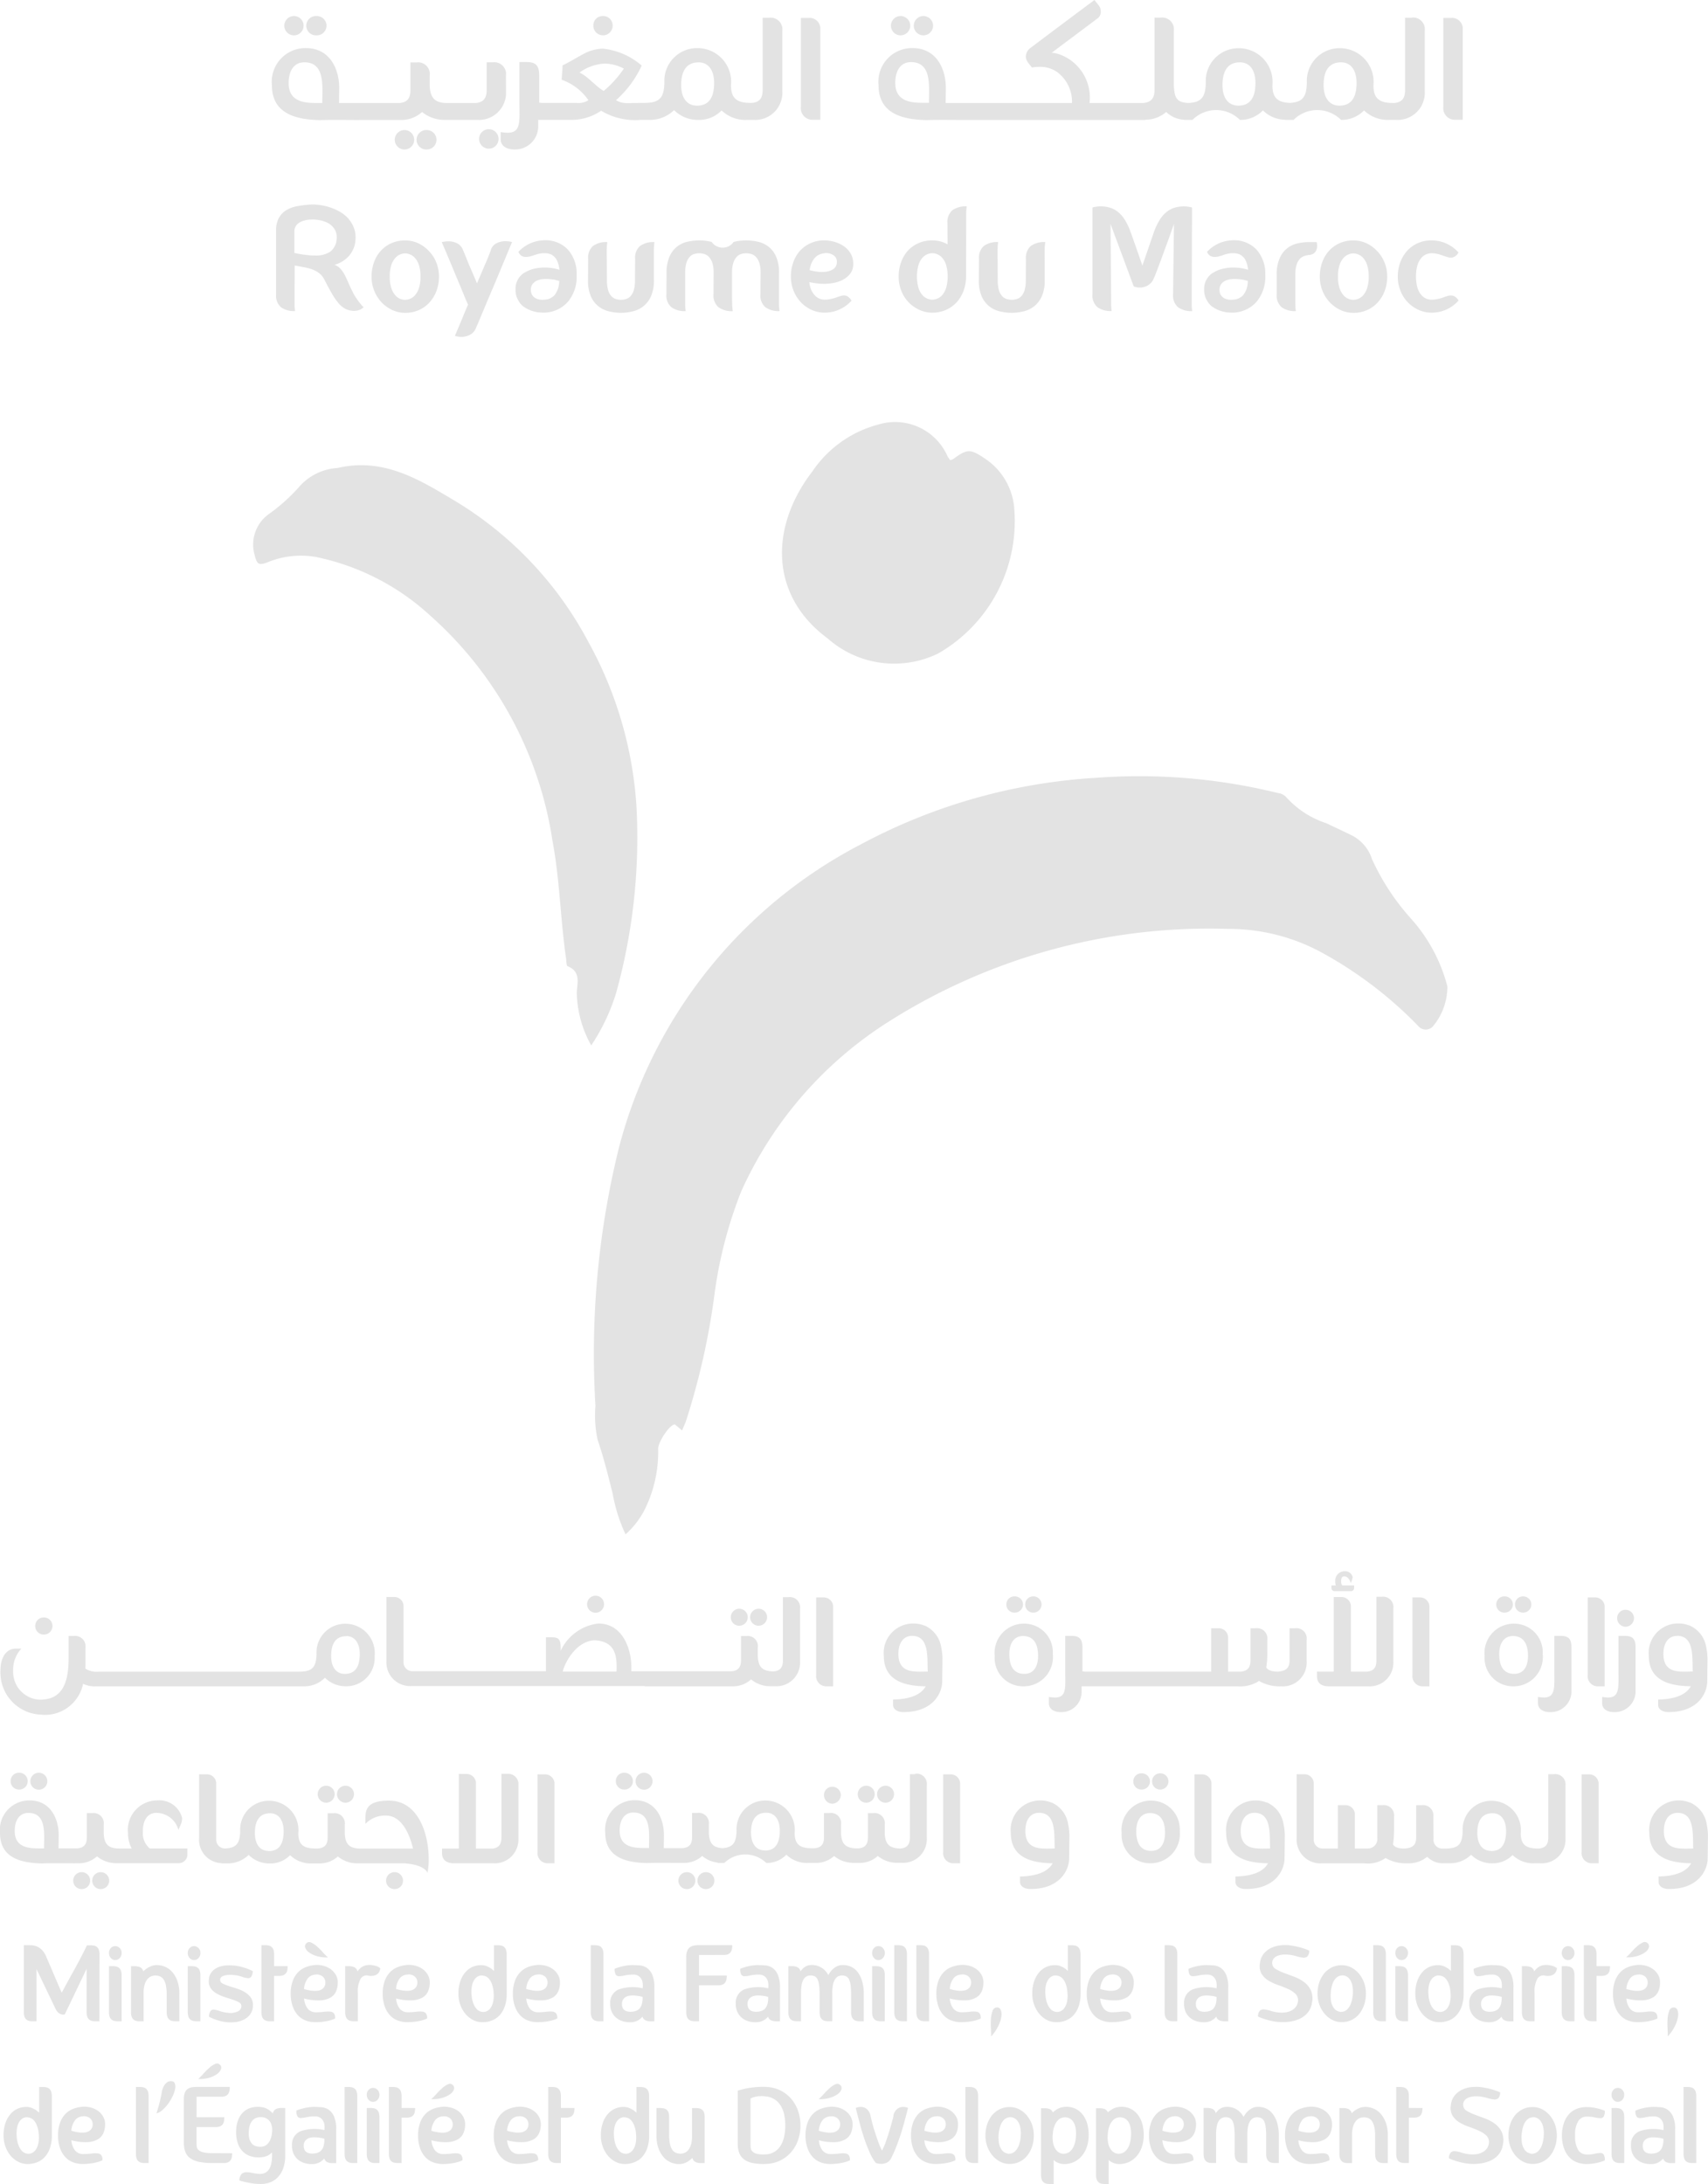 <svg id="Group_939" data-name="Group 939" xmlns="http://www.w3.org/2000/svg" xmlns:xlink="http://www.w3.org/1999/xlink" width="77.559" height="99.151" viewBox="0 0 77.559 99.151">
  <defs>
    <clipPath id="clip-path">
      <rect id="Rectangle_1061" data-name="Rectangle 1061" width="77.559" height="99.15" fill="#e3e3e3"/>
    </clipPath>
  </defs>
  <g id="Group_937" data-name="Group 937" clip-path="url(#clip-path)">
    <path id="Path_1603" data-name="Path 1603" d="M195.189,279.361l-.329-.277c-.23.008-.748.771-.759,1.1a5.888,5.888,0,0,1-.636,2.819,3.91,3.91,0,0,1-.843,1.074,7.231,7.231,0,0,1-.584-1.839c-.206-.823-.408-1.644-.684-2.448a5.165,5.165,0,0,1-.1-1.545,38.98,38.98,0,0,1,1.08-11.776,21.644,21.644,0,0,1,10.94-13.7,25.836,25.836,0,0,1,10.741-3.04,26.292,26.292,0,0,1,8.229.693.59.59,0,0,1,.373.183,4.217,4.217,0,0,0,1.833,1.19c.367.177.738.348,1.1.525a1.833,1.833,0,0,1,.965,1.1,10.616,10.616,0,0,0,1.769,2.7,7.394,7.394,0,0,1,1.656,3.082,2.813,2.813,0,0,1-.669,1.827.445.445,0,0,1-.664-.039,18.285,18.285,0,0,0-4.456-3.371,8.842,8.842,0,0,0-4.165-1.029,27.18,27.18,0,0,0-15.4,4.2,17.752,17.752,0,0,0-6.711,7.712,19.8,19.8,0,0,0-1.21,4.635,32.52,32.52,0,0,1-1.309,5.824c-.044.116-.1.228-.168.4" transform="translate(-164.215 -214.419)" fill="#e3e3e3"/>
    <path id="Path_1604" data-name="Path 1604" d="M96.768,175.991a5.077,5.077,0,0,1-.659-2.4c.017-.428.2-.956-.415-1.2-.061-.024-.054-.231-.072-.354-.257-1.771-.283-3.567-.615-5.33a17.082,17.082,0,0,0-5.576-10.255,10.9,10.9,0,0,0-5.178-2.643,3.965,3.965,0,0,0-2.172.238c-.441.172-.5.087-.615-.38a1.7,1.7,0,0,1,.642-1.791,8.251,8.251,0,0,0,1.366-1.216,2.511,2.511,0,0,1,1.774-.889c2.111-.492,3.753.553,5.386,1.528a16.473,16.473,0,0,1,6.005,6.375,17.722,17.722,0,0,1,2.182,7.489,26.383,26.383,0,0,1-.924,8.438,9.1,9.1,0,0,1-1.13,2.383" transform="translate(-69.918 -128.525)" fill="#e3e3e3"/>
    <path id="Path_1605" data-name="Path 1605" d="M259.171,137.56a.567.567,0,0,0,.125-.041c.645-.475.782-.48,1.454-.027a2.988,2.988,0,0,1,1.329,2.273,6.93,6.93,0,0,1-3.456,6.574,4.558,4.558,0,0,1-5.018-.684c-2.635-1.946-2.64-5.055-.688-7.59a5.22,5.22,0,0,1,3-2.123,2.6,2.6,0,0,1,3.131,1.442c.029.054.067.1.117.177" transform="translate(-216.022 -116.671)" fill="#e3e3e3"/>
    <path id="Path_1606" data-name="Path 1606" d="M99.1,6.041a.438.438,0,1,0,0-.875.438.438,0,1,0,0,.875" transform="translate(-84.733 -4.437)" fill="#e3e3e3"/>
    <path id="Path_1607" data-name="Path 1607" d="M91.8,6.041a.438.438,0,1,0,0-.875.438.438,0,0,0,0,.875" transform="translate(-78.473 -4.437)" fill="#e3e3e3"/>
    <path id="Path_1608" data-name="Path 1608" d="M127.392,41.824a.441.441,0,1,0,0,.883.441.441,0,0,0,0-.883" transform="translate(-109.025 -35.92)" fill="#e3e3e3"/>
    <path id="Path_1609" data-name="Path 1609" d="M134.454,41.824a.441.441,0,0,0,0,.883.442.442,0,1,0,0-.883" transform="translate(-115.097 -35.92)" fill="#e3e3e3"/>
    <path id="Path_1610" data-name="Path 1610" d="M98.085,16.7a.533.533,0,0,0-.591-.607H97.21v1.267c0,.353-.138.545-.491.584h-1.29c-.576,0-.775-.238-.806-.776V16.7a.529.529,0,0,0-.6-.6h-.276v1.267c0,.353-.138.545-.5.576H90.506l.008-.66c.008-.891-.43-1.835-1.513-1.835a1.531,1.531,0,0,0-1.543,1.689c0,1.374,1.244,1.559,2.18,1.582.468-.023,1.82,0,1.774-.008h1.905a1.4,1.4,0,0,0,.96-.361,1.6,1.6,0,0,0,1.037.358v0h1.474a1.229,1.229,0,0,0,1.3-1.305Zm-8.339,1.244c-.507-.015-1.528.107-1.528-.906,0-.553.238-.944.714-.944.737,0,.821.653.821,1.3,0,.192-.008.384-.008.553" transform="translate(-75.111 -13.265)" fill="#e3e3e3"/>
    <path id="Path_1611" data-name="Path 1611" d="M154.463,41.551a.442.442,0,0,0,0,.883.442.442,0,1,0,0-.883" transform="translate(-132.287 -35.685)" fill="#e3e3e3"/>
    <path id="Path_1612" data-name="Path 1612" d="M191.295,6.041a.439.439,0,0,0,.438-.445.426.426,0,0,0-.438-.43.422.422,0,0,0-.438.43.435.435,0,0,0,.438.445" transform="translate(-163.913 -4.437)" fill="#e3e3e3"/>
    <path id="Path_1613" data-name="Path 1613" d="M173.23,5.71h-.284V9c0,.345-.13.545-.491.576H172.4c-.645,0-.891-.223-.891-.806a1.529,1.529,0,0,0-1.543-1.682,1.485,1.485,0,0,0-1.482,1.559c-.016.683-.2.929-.906.929h-.139c-.123,0-.123.008-.63.008a.977.977,0,0,1-.522-.13,4.743,4.743,0,0,0,1.167-1.574,3.189,3.189,0,0,0-1.774-.768,1.989,1.989,0,0,0-.891.253c-.338.184-.729.422-.929.507,0,.207-.039.53-.039.653a2.454,2.454,0,0,1,1.213.929.846.846,0,0,1-.545.123h-1.513a1,1,0,0,1-.176-.015V8.336c0-.438-.138-.614-.568-.614h-.33V9.58c0,.829.084,1.351-.537,1.351a2.5,2.5,0,0,1-.315-.031v.322c0,.3.253.468.63.468a1.047,1.047,0,0,0,1.075-1.044v-.3h1.521a2.381,2.381,0,0,0,1.336-.415,2.984,2.984,0,0,0,1.8.415h.361v0a1.568,1.568,0,0,0,1.152-.443,1.52,1.52,0,0,0,1.113.445,1.42,1.42,0,0,0,1.044-.43,1.553,1.553,0,0,0,1.168.429h.276a1.233,1.233,0,0,0,1.313-1.305V6.309a.535.535,0,0,0-.607-.6m-7.5,3.325c-.376-.215-.691-.637-1.1-.837a2.136,2.136,0,0,1,1.136-.407,1.909,1.909,0,0,1,.875.23,4.929,4.929,0,0,1-.914,1.013m4.239.668c-.484,0-.722-.384-.722-.929,0-.653.246-1.037.791-1.037.468,0,.706.384.706.937,0,.645-.23,1.029-.775,1.029" transform="translate(-138.315 -4.904)" fill="#e3e3e3"/>
    <path id="Path_1614" data-name="Path 1614" d="M257.992,5.765H257.6V9.8a.53.53,0,0,0,.53.591h.353V6.2a.491.491,0,0,0-.491-.438" transform="translate(-221.233 -4.951)" fill="#e3e3e3"/>
    <path id="Path_1615" data-name="Path 1615" d="M294.209,6.041a.438.438,0,1,0,0-.875.438.438,0,0,0,0,.875" transform="translate(-252.298 -4.437)" fill="#e3e3e3"/>
    <path id="Path_1616" data-name="Path 1616" d="M286.912,6.041a.438.438,0,1,0,0-.875.438.438,0,0,0,0,.875" transform="translate(-246.038 -4.437)" fill="#e3e3e3"/>
    <path id="Path_1617" data-name="Path 1617" d="M306.762.806h-.284V4.1c0,.345-.13.545-.491.576h-.054c-.645,0-.891-.223-.891-.806A1.529,1.529,0,0,0,303.5,2.188a1.485,1.485,0,0,0-1.482,1.559c-.014.635-.175.891-.764.925-.577-.021-.8-.247-.8-.8a1.529,1.529,0,0,0-1.543-1.682,1.485,1.485,0,0,0-1.482,1.559c-.015.645-.18.9-.793.926-.546-.026-.623-.248-.659-.773V1.4a.532.532,0,0,0-.6-.6H295.1V4.092c0,.353-.138.545-.5.584h-2.45a2.083,2.083,0,0,0-1.443-2.234,1.3,1.3,0,0,0-.276-.046c.7-.53,1.4-1.044,2.1-1.574a.36.36,0,0,0,.131-.292.457.457,0,0,0-.077-.261L292.372,0c-.967.722-1.943,1.451-2.9,2.173a.5.5,0,0,0-.215.392c0,.2.161.345.277.5a2.25,2.25,0,0,1,.376-.031,1.371,1.371,0,0,1,.76.23,1.673,1.673,0,0,1,.683,1.413h-5.736l.008-.66c.008-.891-.43-1.835-1.513-1.835a1.531,1.531,0,0,0-1.543,1.689c0,1.374,1.244,1.559,2.181,1.582.468-.023,1.82,0,1.774-.008h8.163v-.01a1.435,1.435,0,0,0,.944-.351,1.269,1.269,0,0,0,.814.353v.007h.384V5.437a1.527,1.527,0,0,1,2.15.006,1.42,1.42,0,0,0,1.044-.43,1.473,1.473,0,0,0,1.014.424v.006h.383V5.437a1.528,1.528,0,0,1,2.151.006,1.42,1.42,0,0,0,1.044-.43,1.553,1.553,0,0,0,1.168.429h.276a1.233,1.233,0,0,0,1.313-1.305V1.4a.535.535,0,0,0-.607-.6m-21.908,3.87c-.507-.015-1.528.107-1.528-.906,0-.553.238-.944.714-.944.737,0,.822.653.822,1.3,0,.192-.008.384-.008.553m14.052.123c-.484,0-.722-.384-.722-.929,0-.653.246-1.037.791-1.037.468,0,.706.384.706.937,0,.645-.23,1.029-.776,1.029m4.592,0c-.484,0-.722-.384-.722-.929,0-.653.246-1.037.791-1.037.468,0,.706.384.706.937,0,.645-.231,1.029-.776,1.029" transform="translate(-242.675)" fill="#e3e3e3"/>
    <path id="Path_1618" data-name="Path 1618" d="M464.631,5.765h-.392V9.8a.53.53,0,0,0,.53.591h.353V6.2a.491.491,0,0,0-.491-.438" transform="translate(-398.7 -4.951)" fill="#e3e3e3"/>
    <path id="Path_1619" data-name="Path 1619" d="M89.664,70.006q0,.212,0,.339t.01.2c0,.055.009.1.014.123a1.014,1.014,0,0,1-.643-.175.706.706,0,0,1-.219-.585v-2.9a1.158,1.158,0,0,1,.116-.548.949.949,0,0,1,.318-.353,1.371,1.371,0,0,1,.483-.192,4.376,4.376,0,0,1,.609-.079,2.371,2.371,0,0,1,.452.017,2.521,2.521,0,0,1,.476.11,2.4,2.4,0,0,1,.448.2,1.5,1.5,0,0,1,.373.3,1.4,1.4,0,0,1,.253.414,1.238,1.238,0,0,1,.079.52,1.216,1.216,0,0,1-.257.719,1.337,1.337,0,0,1-.7.452.644.644,0,0,1,.267.175,1.294,1.294,0,0,1,.2.287q.085.168.171.366t.188.4a1.951,1.951,0,0,0,.164.284q.089.127.164.222a1.4,1.4,0,0,0,.171.192.6.6,0,0,1-.137.1.819.819,0,0,1-.178.055.746.746,0,0,1-.246,0,.831.831,0,0,1-.3-.1,1.029,1.029,0,0,1-.274-.233,2.862,2.862,0,0,1-.291-.417q-.154-.26-.352-.65a.911.911,0,0,0-.281-.332,1.383,1.383,0,0,0-.4-.181.594.594,0,0,0-.079-.02.367.367,0,0,1-.072-.021q-.048-.007-.133-.024t-.174-.031l-.212-.041Zm.691-3.491a1.325,1.325,0,0,0-.339.072.671.671,0,0,0-.212.123.426.426,0,0,0-.113.161.492.492,0,0,0-.034.178v.236q0,.147,0,.3t0,.277v.168q.157.034.322.062c.091.014.192.026.3.038a3.1,3.1,0,0,0,.322.017,1.171,1.171,0,0,0,.678-.171.754.754,0,0,0,.294-.561.711.711,0,0,0-.075-.435.774.774,0,0,0-.281-.287,1.257,1.257,0,0,0-.411-.15,1.64,1.64,0,0,0-.459-.024" transform="translate(-76.289 -56.546)" fill="#e3e3e3"/>
    <path id="Path_1620" data-name="Path 1620" d="M122.127,77.8a1.583,1.583,0,0,1,.332.517,1.7,1.7,0,0,1,.12.64,1.84,1.84,0,0,1-.11.64,1.568,1.568,0,0,1-.308.517,1.422,1.422,0,0,1-.483.356,1.5,1.5,0,0,1-.633.13,1.376,1.376,0,0,1-.592-.13,1.6,1.6,0,0,1-.489-.356,1.645,1.645,0,0,1-.325-.517,1.7,1.7,0,0,1-.12-.64,1.885,1.885,0,0,1,.106-.64,1.517,1.517,0,0,1,.3-.517,1.42,1.42,0,0,1,.483-.356,1.5,1.5,0,0,1,.633-.13,1.394,1.394,0,0,1,.6.13,1.518,1.518,0,0,1,.483.356m-1.082,2.211a.658.658,0,0,0,.209-.041.577.577,0,0,0,.229-.157.937.937,0,0,0,.185-.322,1.581,1.581,0,0,0,.075-.534,1.612,1.612,0,0,0-.075-.537.9.9,0,0,0-.185-.322.59.59,0,0,0-.229-.154.551.551,0,0,0-.417,0,.589.589,0,0,0-.229.154.891.891,0,0,0-.185.322,1.6,1.6,0,0,0-.075.537,1.573,1.573,0,0,0,.075.534.933.933,0,0,0,.185.322.576.576,0,0,0,.229.157.658.658,0,0,0,.209.041" transform="translate(-102.646 -66.398)" fill="#e3e3e3"/>
    <path id="Path_1621" data-name="Path 1621" d="M144.336,77.975a.532.532,0,0,1,.253-.3.937.937,0,0,1,.322-.092,1.3,1.3,0,0,1,.39.034q-.438,1.054-.787,1.889l-.3.705q-.147.349-.264.63t-.195.465q-.079.185-.092.212a.587.587,0,0,1-.253.3.834.834,0,0,1-.315.1.976.976,0,0,1-.39-.041l.178-.417.188-.455q.106-.257.229-.544l-.085-.2q-.065-.151-.151-.363t-.192-.462q-.106-.25-.209-.5-.246-.6-.554-1.314a1.3,1.3,0,0,1,.39-.034.9.9,0,0,1,.318.092.563.563,0,0,1,.257.3l.072.174q.058.14.144.353t.2.469l.219.517q.123-.287.233-.547l.2-.465q.086-.205.137-.339c.034-.089.056-.143.065-.161" transform="translate(-122.049 -66.629)" fill="#e3e3e3"/>
    <path id="Path_1622" data-name="Path 1622" d="M166.272,78.736a1.425,1.425,0,0,1,.418-.175,2,2,0,0,1,.486-.058,2.219,2.219,0,0,1,.678.1,1.308,1.308,0,0,0-.089-.376.6.6,0,0,0-.267-.308.627.627,0,0,0-.147-.051.861.861,0,0,0-.181-.017h-.075a1.122,1.122,0,0,0-.192.031c-.064.016-.127.036-.192.058s-.128.042-.191.058a.763.763,0,0,1-.185.024.437.437,0,0,1-.185-.041.4.4,0,0,1-.143-.157l-.014-.027.014-.021a1.61,1.61,0,0,1,1.088-.507.3.3,0,0,1,.058-.007h.058a1.426,1.426,0,0,1,.575.113,1.393,1.393,0,0,1,.452.311,1.634,1.634,0,0,1,.4,1.116v.055a1.772,1.772,0,0,1-.363,1.157,1.437,1.437,0,0,1-.428.356,1.491,1.491,0,0,1-.558.171.5.5,0,0,1-.082.007h-.089a2,2,0,0,1-.3-.024,1.5,1.5,0,0,1-.6-.253.828.828,0,0,1-.219-.257.906.906,0,0,1-.137-.486v-.041a.833.833,0,0,1,.11-.445.854.854,0,0,1,.294-.308m1.417.329q-.089-.014-.2-.027a1.894,1.894,0,0,0-.229-.014,1.629,1.629,0,0,0-.185.01.734.734,0,0,0-.164.038.512.512,0,0,0-.26.171.341.341,0,0,0-.055.092.43.43,0,0,0-.027.113.206.206,0,0,0-.007.062.581.581,0,0,0,.02.147.35.35,0,0,0,.082.147.425.425,0,0,0,.161.116.7.7,0,0,0,.284.048.366.366,0,0,0,.082-.007.6.6,0,0,0,.336-.11.449.449,0,0,0,.116-.1.672.672,0,0,0,.082-.127.87.87,0,0,0,.1-.267,1.311,1.311,0,0,0,.027-.253.013.013,0,0,1-.01,0,.014.014,0,0,0-.01,0l-.062-.014c-.023,0-.05-.011-.082-.02" transform="translate(-142.452 -66.356)" fill="#e3e3e3"/>
    <path id="Path_1623" data-name="Path 1623" d="M192.132,79.571a1.747,1.747,0,0,1-.137.746,1.208,1.208,0,0,1-.353.452,1.25,1.25,0,0,1-.483.226,2.287,2.287,0,0,1-1.054,0,1.251,1.251,0,0,1-.483-.226,1.176,1.176,0,0,1-.349-.452,1.784,1.784,0,0,1-.133-.746l.007-.965a.7.7,0,0,1,.222-.585,1.03,1.03,0,0,1,.647-.175c0,.027-.009.068-.014.123s-.008.119-.01.205,0,.2,0,.335L190,79.571a1.586,1.586,0,0,0,.055.462.671.671,0,0,0,.147.27.472.472,0,0,0,.205.13.784.784,0,0,0,.459,0,.474.474,0,0,0,.205-.13.673.673,0,0,0,.147-.27,1.584,1.584,0,0,0,.055-.462l.007-.965a.694.694,0,0,1,.226-.585,1.046,1.046,0,0,1,.65-.175q-.007.041-.014.123c0,.05-.008.119-.01.205s0,.2,0,.335Z" transform="translate(-162.439 -66.856)" fill="#e3e3e3"/>
    <path id="Path_1624" data-name="Path 1624" d="M218.627,78.8a1.5,1.5,0,0,0-.058-.462.714.714,0,0,0-.154-.274.486.486,0,0,0-.212-.133.821.821,0,0,0-.233-.034.784.784,0,0,0-.229.034.466.466,0,0,0-.205.133.74.74,0,0,0-.15.274,1.5,1.5,0,0,0-.058.462v1.061q0,.205.007.335c0,.087.009.155.014.205s.009.1.014.123a1.03,1.03,0,0,1-.65-.178.7.7,0,0,1-.226-.582l.007-.965a1.507,1.507,0,0,0-.058-.462.711.711,0,0,0-.154-.274.484.484,0,0,0-.212-.133.819.819,0,0,0-.233-.034.786.786,0,0,0-.229.034.466.466,0,0,0-.205.133.707.707,0,0,0-.147.274,1.585,1.585,0,0,0-.055.462v1.061q0,.205,0,.335c0,.087.006.155.01.205s.009.1.014.123a1.03,1.03,0,0,1-.65-.178.7.7,0,0,1-.226-.582l.007-.965a1.808,1.808,0,0,1,.134-.749,1.145,1.145,0,0,1,.821-.678,2.428,2.428,0,0,1,.524-.058,2.39,2.39,0,0,1,.568.068.61.61,0,0,0,1,0,2.391,2.391,0,0,1,.568-.068,2.475,2.475,0,0,1,.527.058,1.212,1.212,0,0,1,.483.222,1.173,1.173,0,0,1,.349.455,1.808,1.808,0,0,1,.133.749v1.061q0,.205,0,.335c0,.087.006.155.01.205s.009.1.014.123a1.015,1.015,0,0,1-.647-.178.7.7,0,0,1-.222-.582Z" transform="translate(-184.088 -66.398)" fill="#e3e3e3"/>
    <path id="Path_1625" data-name="Path 1625" d="M256.976,79.859a.5.5,0,0,1,.157.164l.021.021-.021.02a1.625,1.625,0,0,1-1.211.527,1.407,1.407,0,0,1-.592-.127,1.549,1.549,0,0,1-.489-.353,1.643,1.643,0,0,1-.325-.517,1.7,1.7,0,0,1-.12-.64,1.885,1.885,0,0,1,.106-.64,1.594,1.594,0,0,1,.3-.524,1.468,1.468,0,0,1,.483-.349,1.5,1.5,0,0,1,.633-.13,1.727,1.727,0,0,1,.421.058,1.457,1.457,0,0,1,.428.185,1.063,1.063,0,0,1,.329.332.9.9,0,0,1,.13.493.692.692,0,0,1-.144.455,1.044,1.044,0,0,1-.342.274,1.492,1.492,0,0,1-.421.137,2.36,2.36,0,0,1-.387.038,2.777,2.777,0,0,1-.442-.031q-.188-.031-.257-.044a1.117,1.117,0,0,0,.11.4.835.835,0,0,0,.185.243.565.565,0,0,0,.205.12.651.651,0,0,0,.185.031,1.321,1.321,0,0,0,.274-.027,2.11,2.11,0,0,0,.233-.062q.1-.034.2-.068a.521.521,0,0,1,.181-.034.312.312,0,0,1,.171.048m-1.054-1.964a.942.942,0,0,0-.178.038.584.584,0,0,0-.2.113.789.789,0,0,0-.181.233,1.147,1.147,0,0,0-.116.383,2.227,2.227,0,0,0,.311.065,1.6,1.6,0,0,0,.4.01.82.82,0,0,0,.356-.116.378.378,0,0,0,.168-.322A.334.334,0,0,0,256.35,78a.6.6,0,0,0-.428-.109" transform="translate(-218.482 -66.398)" fill="#e3e3e3"/>
    <path id="Path_1626" data-name="Path 1626" d="M292.12,69.545a1.819,1.819,0,0,1-.11.633,1.649,1.649,0,0,1-.308.524,1.464,1.464,0,0,1-.483.349,1.5,1.5,0,0,1-.633.13,1.376,1.376,0,0,1-.592-.13,1.564,1.564,0,0,1-.815-.866,1.7,1.7,0,0,1-.12-.64,1.886,1.886,0,0,1,.106-.64,1.6,1.6,0,0,1,.3-.524,1.467,1.467,0,0,1,.483-.349,1.5,1.5,0,0,1,.633-.13,1.4,1.4,0,0,1,.7.178l-.007-.965a.7.7,0,0,1,.226-.585,1.046,1.046,0,0,1,.65-.175c0,.027-.009.069-.014.123s-.008.119-.01.205,0,.2,0,.335Zm-1.533,1.047a.658.658,0,0,0,.209-.041.59.59,0,0,0,.229-.154.9.9,0,0,0,.185-.322,1.957,1.957,0,0,0,0-1.075.9.9,0,0,0-.185-.322.59.59,0,0,0-.229-.154.551.551,0,0,0-.417,0,.591.591,0,0,0-.229.154.892.892,0,0,0-.185.322,1.953,1.953,0,0,0,0,1.075.892.892,0,0,0,.185.322.591.591,0,0,0,.229.154.657.657,0,0,0,.209.041" transform="translate(-248.252 -56.987)" fill="#e3e3e3"/>
    <path id="Path_1627" data-name="Path 1627" d="M317.844,79.571a1.748,1.748,0,0,1-.137.746,1.208,1.208,0,0,1-.353.452,1.25,1.25,0,0,1-.483.226,2.287,2.287,0,0,1-1.054,0,1.251,1.251,0,0,1-.483-.226,1.176,1.176,0,0,1-.349-.452,1.784,1.784,0,0,1-.133-.746l.007-.965a.7.7,0,0,1,.222-.585,1.03,1.03,0,0,1,.647-.175c0,.027-.009.068-.014.123s-.008.119-.01.205,0,.2,0,.335l.007,1.061a1.585,1.585,0,0,0,.055.462.671.671,0,0,0,.147.27.472.472,0,0,0,.205.13.784.784,0,0,0,.459,0,.474.474,0,0,0,.205-.13.673.673,0,0,0,.147-.27,1.584,1.584,0,0,0,.055-.462l.007-.965a.694.694,0,0,1,.226-.585,1.045,1.045,0,0,1,.65-.175c0,.027-.009.068-.014.123s-.008.119-.01.205,0,.2,0,.335Z" transform="translate(-270.404 -66.856)" fill="#e3e3e3"/>
    <path id="Path_1628" data-name="Path 1628" d="M355.953,70.448q0,.205,0,.335t.01.205q.007.082.014.123a1.033,1.033,0,0,1-.644-.175.7.7,0,0,1-.226-.585l.041-3.2q-.192.554-.37,1.033l-.154.421q-.079.216-.15.407l-.134.353q-.062.161-.11.264a.635.635,0,0,1-.26.311.791.791,0,0,1-.3.1.85.85,0,0,1-.349-.048l-1.054-2.84.027,3.292c0,.137,0,.249,0,.335s.006.155.01.205.009.1.014.123a1.029,1.029,0,0,1-.647-.175.7.7,0,0,1-.223-.585V66.41l.027-.014q.041-.007.1-.02l.106-.014a1.159,1.159,0,0,1,.133-.007,1.491,1.491,0,0,1,.411.055,1.091,1.091,0,0,1,.359.181,1.386,1.386,0,0,1,.311.342,2.727,2.727,0,0,1,.267.537c0,.018.017.055.038.11s.044.121.072.2l.089.253q.048.137.1.281.116.329.253.732l.541-1.574a2.722,2.722,0,0,1,.267-.537,1.382,1.382,0,0,1,.311-.342,1.09,1.09,0,0,1,.359-.181,1.492,1.492,0,0,1,.411-.055,1.166,1.166,0,0,1,.133.007l.106.014c.037.009.068.016.1.02l.027.014Z" transform="translate(-301.839 -56.987)" fill="#e3e3e3"/>
    <path id="Path_1629" data-name="Path 1629" d="M387.786,78.736a1.426,1.426,0,0,1,.418-.175,2,2,0,0,1,.486-.058,2.219,2.219,0,0,1,.678.1,1.3,1.3,0,0,0-.089-.376.6.6,0,0,0-.267-.308.626.626,0,0,0-.147-.051.858.858,0,0,0-.181-.017h-.075a1.12,1.12,0,0,0-.192.031q-.1.024-.192.058t-.192.058a.761.761,0,0,1-.185.024.437.437,0,0,1-.185-.041.4.4,0,0,1-.144-.157l-.014-.027.014-.021a1.61,1.61,0,0,1,1.088-.507.306.306,0,0,1,.058-.007h.058a1.426,1.426,0,0,1,.575.113,1.393,1.393,0,0,1,.452.311,1.634,1.634,0,0,1,.4,1.116v.055a1.772,1.772,0,0,1-.363,1.157,1.436,1.436,0,0,1-.428.356,1.491,1.491,0,0,1-.558.171.5.5,0,0,1-.082.007h-.089a2.005,2.005,0,0,1-.3-.024,1.5,1.5,0,0,1-.6-.253.83.83,0,0,1-.219-.257.907.907,0,0,1-.137-.486v-.041a.835.835,0,0,1,.11-.445.856.856,0,0,1,.294-.308m1.417.329q-.089-.014-.2-.027a1.9,1.9,0,0,0-.229-.014,1.627,1.627,0,0,0-.185.01.736.736,0,0,0-.164.038.512.512,0,0,0-.26.171.341.341,0,0,0-.055.092.429.429,0,0,0-.027.113.2.2,0,0,0-.007.062.583.583,0,0,0,.021.147.351.351,0,0,0,.082.147.426.426,0,0,0,.161.116.7.7,0,0,0,.284.048.367.367,0,0,0,.082-.007.6.6,0,0,0,.335-.11.447.447,0,0,0,.116-.1.673.673,0,0,0,.082-.127.869.869,0,0,0,.1-.267,1.3,1.3,0,0,0,.027-.253.013.013,0,0,1-.01,0,.014.014,0,0,0-.01,0l-.062-.014c-.023,0-.05-.011-.082-.02" transform="translate(-332.694 -66.356)" fill="#e3e3e3"/>
    <path id="Path_1630" data-name="Path 1630" d="M410.652,79.33a1.8,1.8,0,0,1,.134-.749,1.144,1.144,0,0,1,.821-.678,2.421,2.421,0,0,1,.524-.058h.335a.673.673,0,0,1,.014.267.394.394,0,0,1-.092.2.372.372,0,0,1-.257.116,1.164,1.164,0,0,0-.229.051.5.5,0,0,0-.2.13.7.7,0,0,0-.147.264,1.464,1.464,0,0,0-.058.459v.992c0,.137,0,.248,0,.332s.006.152.01.2.009.1.014.123a1.033,1.033,0,0,1-.643-.174.7.7,0,0,1-.226-.585Z" transform="translate(-352.678 -66.855)" fill="#e3e3e3"/>
    <path id="Path_1631" data-name="Path 1631" d="M427.125,77.8a1.583,1.583,0,0,1,.332.517,1.7,1.7,0,0,1,.12.64,1.84,1.84,0,0,1-.11.64,1.568,1.568,0,0,1-.308.517,1.421,1.421,0,0,1-.483.356,1.5,1.5,0,0,1-.633.13,1.376,1.376,0,0,1-.592-.13,1.594,1.594,0,0,1-.489-.356,1.645,1.645,0,0,1-.325-.517,1.7,1.7,0,0,1-.12-.64,1.886,1.886,0,0,1,.106-.64,1.518,1.518,0,0,1,.3-.517,1.42,1.42,0,0,1,.483-.356,1.5,1.5,0,0,1,.633-.13,1.394,1.394,0,0,1,.6.13,1.518,1.518,0,0,1,.483.356m-1.082,2.211a.658.658,0,0,0,.209-.041.577.577,0,0,0,.229-.157.938.938,0,0,0,.185-.322,1.58,1.58,0,0,0,.075-.534,1.611,1.611,0,0,0-.075-.537.9.9,0,0,0-.185-.322.591.591,0,0,0-.229-.154.551.551,0,0,0-.417,0,.589.589,0,0,0-.229.154.89.89,0,0,0-.185.322,1.6,1.6,0,0,0-.075.537,1.573,1.573,0,0,0,.075.534.932.932,0,0,0,.185.322.575.575,0,0,0,.229.157.658.658,0,0,0,.209.041" transform="translate(-364.586 -66.398)" fill="#e3e3e3"/>
    <path id="Path_1632" data-name="Path 1632" d="M451.108,77.895a.657.657,0,0,0-.209.041.59.59,0,0,0-.229.154.893.893,0,0,0-.185.322,1.952,1.952,0,0,0,0,1.075.892.892,0,0,0,.185.322.589.589,0,0,0,.229.154.654.654,0,0,0,.209.041,1.322,1.322,0,0,0,.274-.027,2.114,2.114,0,0,0,.233-.062c.069-.027.133-.051.2-.072a.573.573,0,0,1,.181-.031.373.373,0,0,1,.178.048.639.639,0,0,1,.157.157l.014.028-.021.02a1.623,1.623,0,0,1-.537.387,1.607,1.607,0,0,1-.667.14,1.4,1.4,0,0,1-.6-.13,1.565,1.565,0,0,1-.815-.866,1.7,1.7,0,0,1-.12-.64,1.84,1.84,0,0,1,.11-.64,1.646,1.646,0,0,1,.308-.524,1.461,1.461,0,0,1,1.109-.479,1.625,1.625,0,0,1,1.211.527l.021.021-.021.027a.367.367,0,0,1-.157.157.28.28,0,0,1-.171.048.573.573,0,0,1-.181-.031l-.2-.065a1.674,1.674,0,0,0-.233-.072,1.183,1.183,0,0,0-.274-.031" transform="translate(-386.112 -66.398)" fill="#e3e3e3"/>
    <path id="Path_1633" data-name="Path 1633" d="M2.036,526.274A1.769,1.769,0,0,0,3.9,524.868a1.225,1.225,0,0,0,.6.114h9.445v0a1.319,1.319,0,0,0,.937-.391,1.336,1.336,0,0,0,.971.389,1.289,1.289,0,0,0,1.286-1.373,1.333,1.333,0,0,0-1.346-1.466,1.3,1.3,0,0,0-1.292,1.359c-.013.6-.174.817-.79.817H4.6a.961.961,0,0,1-.6-.141c.013-.2.007-.362.007-.429v-.522a.469.469,0,0,0-.522-.529H3.241v1.051c0,1.426-.529,1.841-1.312,1.841a1.265,1.265,0,0,1-1.205-1.319,1.394,1.394,0,0,1,.375-1H.858c-.475,0-.71.429-.71,1a1.913,1.913,0,0,0,1.888,2M15.847,522.7c.408,0,.616.341.616.817,0,.563-.2.9-.676.9-.415,0-.623-.335-.623-.81,0-.562.208-.9.683-.9" transform="translate(-0.127 -448.424)" fill="#e3e3e3"/>
    <path id="Path_1634" data-name="Path 1634" d="M11.724,520.921a.39.39,0,0,0,.4-.388.386.386,0,0,0-.4-.388.379.379,0,0,0-.382.388.383.383,0,0,0,.382.388" transform="translate(-9.741 -446.713)" fill="#e3e3e3"/>
    <path id="Path_1635" data-name="Path 1635" d="M189.222,513.983a.387.387,0,0,0,.382-.388.385.385,0,0,0-.77,0,.385.385,0,0,0,.388.388" transform="translate(-162.175 -440.766)" fill="#e3e3e3"/>
    <path id="Path_1636" data-name="Path 1636" d="M135.976,517.69h4a1.221,1.221,0,0,0,.837-.315,1.355,1.355,0,0,0,.837.31v0h.241a1.076,1.076,0,0,0,1.145-1.138v-2.384a.467.467,0,0,0-.529-.522h-.248v2.872c0,.3-.114.476-.429.5h-.013c-.5-.013-.676-.208-.7-.676v-.408a.462.462,0,0,0-.522-.522h-.241v1.1c0,.308-.121.476-.435.5h-4.545v-.194c0-.837-.4-1.975-1.5-1.975a2.164,2.164,0,0,0-1.708,1.239v-.114c0-.5-.147-.5-.515-.5h-.154v1.54h-6.045a.4.4,0,0,1-.422-.382v-2.6a.419.419,0,0,0-.429-.388h-.348v2.906a1.076,1.076,0,0,0,1.145,1.138h10.584Zm-1.279-.67H132.26c.121-.5.663-1.393,1.446-1.42.877.04,1,.629,1,1.185,0,.08,0,.161-.007.234" transform="translate(-106.706 -441.132)" fill="#e3e3e3"/>
    <path id="Path_1637" data-name="Path 1637" d="M241.662,518.116a.385.385,0,1,0-.382-.382.383.383,0,0,0,.382.382" transform="translate(-207.217 -444.31)" fill="#e3e3e3"/>
    <path id="Path_1638" data-name="Path 1638" d="M235.454,518.116a.385.385,0,1,0-.388-.382.381.381,0,0,0,.388.382" transform="translate(-201.881 -444.31)" fill="#e3e3e3"/>
    <path id="Path_1639" data-name="Path 1639" d="M262.986,517.732h.308v-3.656a.428.428,0,0,0-.429-.382h-.341v3.522a.462.462,0,0,0,.462.516" transform="translate(-225.462 -441.173)" fill="#e3e3e3"/>
    <path id="Path_1640" data-name="Path 1640" d="M286.123,522.176v.007a1.275,1.275,0,0,0-.489-.094,1.335,1.335,0,0,0-1.346,1.473c0,1.2,1.085,1.366,1.9,1.379-.167.308-.576.583-1.48.6v.248c0,.181.181.321.469.321,1.373,0,1.754-.89,1.761-1.373l.013-1.051a2.726,2.726,0,0,0-.06-.529,1.286,1.286,0,0,0-.77-.984m-.248,2.1c-.435,0-.924-.08-.924-.8,0-.475.208-.823.623-.823.784,0,.683.964.71,1.62-.114,0-.261.007-.408.007" transform="translate(-244.154 -448.383)" fill="#e3e3e3"/>
    <path id="Path_1641" data-name="Path 1641" d="M330.1,514.1a.371.371,0,0,0,.368-.368.367.367,0,0,0-.368-.368.361.361,0,0,0-.375.368.365.365,0,0,0,.375.368" transform="translate(-283.172 -440.889)" fill="#e3e3e3"/>
    <path id="Path_1642" data-name="Path 1642" d="M324.071,514.1a.375.375,0,0,0,.382-.368.37.37,0,0,0-.382-.368.361.361,0,0,0-.375.368.365.365,0,0,0,.375.368" transform="translate(-277.998 -440.889)" fill="#e3e3e3"/>
    <path id="Path_1643" data-name="Path 1643" d="M322.588,523.515a1.3,1.3,0,0,0-1.292-1.379,1.33,1.33,0,0,0-1.346,1.467,1.287,1.287,0,0,0,1.286,1.379,1.331,1.331,0,0,0,1.353-1.466m-1.975,0c0-.475.207-.817.623-.817.469,0,.683.341.683.9,0,.482-.2.817-.623.817-.476,0-.683-.335-.683-.9" transform="translate(-274.781 -448.424)" fill="#e3e3e3"/>
    <path id="Path_1644" data-name="Path 1644" d="M344.169,526.244h1.747a1.594,1.594,0,0,0,.937-.214.184.184,0,0,1,.04-.033,1.871,1.871,0,0,0,.964.248h.06a1.081,1.081,0,0,0,1.145-1.145v-.971a.467.467,0,0,0-.529-.522h-.248v1.46c0,.3-.114.475-.515.509-.295,0-.455-.06-.542-.187a3.945,3.945,0,0,0,.047-.71v-.549a.464.464,0,0,0-.522-.522h-.241v1.46c0,.308-.12.475-.435.509h-.582v-1.587a.428.428,0,0,0-.429-.382h-.341v1.969h-5.69a.872.872,0,0,1-.154-.013V524.49c0-.382-.121-.536-.5-.536H338.1v1.62c0,.723.074,1.179-.469,1.179a2.136,2.136,0,0,1-.274-.027v.281c0,.261.221.408.549.408a.913.913,0,0,0,.937-.911v-.261h5.329Z" transform="translate(-289.728 -449.686)" fill="#e3e3e3"/>
    <path id="Path_1645" data-name="Path 1645" d="M424.181,517.568h1.761a1.077,1.077,0,0,0,1.138-1.138v-2.4a.471.471,0,0,0-.529-.529h-.241V516.4c0,.3-.114.476-.429.5h-.73v-3.006a.433.433,0,0,0-.428-.382h-.348V516.9h-.763v.194c0,.315.174.475.569.475" transform="translate(-363.809 -441.01)" fill="#e3e3e3"/>
    <path id="Path_1646" data-name="Path 1646" d="M428.407,506.2h.736a.143.143,0,0,0,.147-.141v-.12h-.529c-.053-.033-.06-.107-.06-.2,0-.121.04-.214.141-.214.067,0,.221.047.295.308a.9.9,0,0,0,.087-.268.343.343,0,0,0-.362-.268.424.424,0,0,0-.428.462.4.4,0,0,0,.027.181h-.2v.12a.143.143,0,0,0,.147.141" transform="translate(-367.801 -433.963)" fill="#e3e3e3"/>
    <path id="Path_1647" data-name="Path 1647" d="M454.8,517.732h.308v-3.656a.428.428,0,0,0-.429-.382h-.341v3.522a.462.462,0,0,0,.462.516" transform="translate(-390.2 -441.173)" fill="#e3e3e3"/>
    <path id="Path_1648" data-name="Path 1648" d="M481.651,514.1a.375.375,0,0,0,.382-.368.37.37,0,0,0-.382-.368.361.361,0,0,0-.375.368.365.365,0,0,0,.375.368" transform="translate(-413.332 -440.889)" fill="#e3e3e3"/>
    <path id="Path_1649" data-name="Path 1649" d="M478.816,524.982a1.332,1.332,0,0,0,1.353-1.466,1.3,1.3,0,0,0-1.292-1.379,1.33,1.33,0,0,0-1.346,1.466,1.287,1.287,0,0,0,1.286,1.379m0-2.283c.469,0,.683.341.683.9,0,.482-.2.817-.623.817-.475,0-.683-.335-.683-.9,0-.475.207-.817.623-.817" transform="translate(-410.115 -448.424)" fill="#e3e3e3"/>
    <path id="Path_1650" data-name="Path 1650" d="M487.674,514.1a.371.371,0,0,0,.368-.368.367.367,0,0,0-.368-.368.361.361,0,0,0-.375.368.365.365,0,0,0,.375.368" transform="translate(-418.505 -440.889)" fill="#e3e3e3"/>
    <path id="Path_1651" data-name="Path 1651" d="M495.729,526.074h-.288v1.62c0,.723.054,1.178-.475,1.178a2.205,2.205,0,0,1-.268-.027v.281c0,.261.221.409.549.409a.943.943,0,0,0,.971-.911V526.61c0-.382-.114-.536-.489-.536" transform="translate(-424.859 -451.806)" fill="#e3e3e3"/>
    <path id="Path_1652" data-name="Path 1652" d="M511.14,517.732h.308v-3.656a.428.428,0,0,0-.428-.382h-.341v3.522a.462.462,0,0,0,.462.516" transform="translate(-438.583 -441.173)" fill="#e3e3e3"/>
    <path id="Path_1653" data-name="Path 1653" d="M516.355,526.074h-.288v1.62c0,.723.054,1.178-.475,1.178a2.208,2.208,0,0,1-.268-.027v.281c0,.261.221.409.549.409a.943.943,0,0,0,.971-.911V526.61c0-.382-.114-.536-.489-.536" transform="translate(-442.573 -451.806)" fill="#e3e3e3"/>
    <path id="Path_1654" data-name="Path 1654" d="M520.544,518.449a.392.392,0,0,0,.382-.388.381.381,0,0,0-.382-.382.377.377,0,0,0-.382.382.387.387,0,0,0,.382.388" transform="translate(-446.728 -444.596)" fill="#e3e3e3"/>
    <path id="Path_1655" data-name="Path 1655" d="M532.259,524.941c-.167.308-.576.583-1.48.6v.248c0,.181.181.321.469.321,1.373,0,1.754-.891,1.761-1.373l.013-1.051a2.721,2.721,0,0,0-.06-.529,1.286,1.286,0,0,0-.77-.984v.007a1.274,1.274,0,0,0-.489-.094,1.335,1.335,0,0,0-1.346,1.473c0,1.2,1.085,1.366,1.9,1.379m-.616-2.29c.783,0,.683.964.71,1.62-.114,0-.261.007-.409.007-.435,0-.924-.08-.924-.8,0-.475.207-.823.623-.823" transform="translate(-455.485 -448.383)" fill="#e3e3e3"/>
    <path id="Path_1656" data-name="Path 1656" d="M9.771,570.454a.385.385,0,1,0,.382-.375.383.383,0,0,0-.382.375" transform="translate(-8.392 -489.598)" fill="#e3e3e3"/>
    <path id="Path_1657" data-name="Path 1657" d="M3.415,570.454a.378.378,0,0,0,.375.388.382.382,0,1,0,0-.763.374.374,0,0,0-.375.375" transform="translate(-2.933 -489.598)" fill="#e3e3e3"/>
    <path id="Path_1658" data-name="Path 1658" d="M23.909,602.047a.385.385,0,1,0,0,.77.385.385,0,0,0,0-.77" transform="translate(-20.2 -517.053)" fill="#e3e3e3"/>
    <path id="Path_1659" data-name="Path 1659" d="M30.069,602.047a.385.385,0,0,0,0,.77.385.385,0,1,0,0-.77" transform="translate(-25.496 -517.053)" fill="#e3e3e3"/>
    <path id="Path_1660" data-name="Path 1660" d="M6.487,580.381c0-.475.208-.823.616-.823a1.045,1.045,0,0,1,1,.777l.1-.234a.754.754,0,0,0,.067-.308,1.059,1.059,0,0,0-1.111-.8,1.335,1.335,0,0,0-1.346,1.473,1.462,1.462,0,0,0,.167.71H5.41c-.5,0-.676-.207-.7-.676v-.408a.462.462,0,0,0-.522-.522H3.943v1.1c0,.308-.121.475-.435.5h-.85l.007-.576c.007-.777-.375-1.6-1.319-1.6A1.335,1.335,0,0,0,0,580.475c0,1.2,1.085,1.359,1.9,1.379.408-.02,1.587,0,1.547-.007h.12a1.222,1.222,0,0,0,.837-.315,1.355,1.355,0,0,0,.837.31v0H8.121a.389.389,0,0,0,.388-.368v-.3H6.8a.9.9,0,0,1-.308-.8m-4.492.8c-.442-.013-1.332.094-1.332-.79,0-.482.208-.823.623-.823.643,0,.716.569.716,1.132,0,.167-.007.335-.007.482" transform="translate(0 -497.256)" fill="#e3e3e3"/>
    <path id="Path_1661" data-name="Path 1661" d="M102.194,574.641a.385.385,0,1,0,.388-.388.383.383,0,0,0-.388.388" transform="translate(-87.767 -493.183)" fill="#e3e3e3"/>
    <path id="Path_1662" data-name="Path 1662" d="M108.407,574.641a.385.385,0,1,0,.382-.388.381.381,0,0,0-.382.388" transform="translate(-93.103 -493.183)" fill="#e3e3e3"/>
    <path id="Path_1663" data-name="Path 1663" d="M124.581,602.047a.385.385,0,0,0,0,.77.385.385,0,0,0,0-.77" transform="translate(-106.665 -517.053)" fill="#e3e3e3"/>
    <path id="Path_1664" data-name="Path 1664" d="M72.7,571.752c-.964,0-1.085.348-1.085.8v.254a1.232,1.232,0,0,1,.931-.375c.81,0,1.132,1.071,1.232,1.5h-2.4c-.5-.013-.676-.208-.7-.676v-.408a.462.462,0,0,0-.522-.522H69.9v1.1c0,.308-.121.475-.435.5h-.12c-.562,0-.777-.194-.777-.7a1.334,1.334,0,0,0-1.346-1.467,1.3,1.3,0,0,0-1.292,1.359c-.013.56-.156.783-.685.808a.4.4,0,0,1-.406-.379v-2.6a.419.419,0,0,0-.428-.389h-.348v2.906a1.058,1.058,0,0,0,1.011,1.128v.01h.268v0a1.35,1.35,0,0,0,.971-.385,1.325,1.325,0,0,0,.971.388,1.238,1.238,0,0,0,.911-.375,1.337,1.337,0,0,0,.984.373v0h.348a1.223,1.223,0,0,0,.837-.315,1.374,1.374,0,0,0,.87.311v0h2.156c.475.034.917.161,1.045.429a3.061,3.061,0,0,0,.054-.629c0-1.152-.482-2.645-1.794-2.645m-5.47,2.283c-.422,0-.629-.335-.629-.81,0-.569.214-.9.69-.9.408,0,.616.335.616.817,0,.563-.2.9-.676.9" transform="translate(-55.022 -490.005)" fill="#e3e3e3"/>
    <path id="Path_1665" data-name="Path 1665" d="M145.109,570.411h-.241V573.3c0,.308-.114.482-.428.509h-.73V570.8a.433.433,0,0,0-.429-.382h-.348v3.388h-.763V574c0,.308.174.475.569.475H144.5a1.077,1.077,0,0,0,1.138-1.138v-2.4a.469.469,0,0,0-.529-.522" transform="translate(-122.098 -489.883)" fill="#e3e3e3"/>
    <path id="Path_1666" data-name="Path 1666" d="M173.242,570.6H172.9v3.522a.462.462,0,0,0,.462.516h.308v-3.656a.428.428,0,0,0-.428-.382" transform="translate(-148.491 -490.046)" fill="#e3e3e3"/>
    <path id="Path_1667" data-name="Path 1667" d="M198.08,570.454a.378.378,0,0,0,.375.388.382.382,0,1,0,0-.763.374.374,0,0,0-.375.375" transform="translate(-170.116 -489.598)" fill="#e3e3e3"/>
    <path id="Path_1668" data-name="Path 1668" d="M204.436,570.454a.385.385,0,1,0,.381-.375.383.383,0,0,0-.381.375" transform="translate(-175.575 -489.598)" fill="#e3e3e3"/>
    <path id="Path_1669" data-name="Path 1669" d="M224.734,602.047a.385.385,0,0,0,0,.77.385.385,0,1,0,0-.77" transform="translate(-192.679 -517.053)" fill="#e3e3e3"/>
    <path id="Path_1670" data-name="Path 1670" d="M218.574,602.047a.385.385,0,1,0,0,.77.385.385,0,0,0,0-.77" transform="translate(-187.384 -517.053)" fill="#e3e3e3"/>
    <path id="Path_1671" data-name="Path 1671" d="M265.039,574.967a.387.387,0,0,0,.382.388.406.406,0,0,0,.382-.388.381.381,0,0,0-.382-.382.373.373,0,0,0-.382.382" transform="translate(-227.622 -493.468)" fill="#e3e3e3"/>
    <path id="Path_1672" data-name="Path 1672" d="M282.495,575.023a.385.385,0,1,0-.382-.382.383.383,0,0,0,.382.382" transform="translate(-242.286 -493.183)" fill="#e3e3e3"/>
    <path id="Path_1673" data-name="Path 1673" d="M276.288,575.023a.385.385,0,1,0-.388-.382.381.381,0,0,0,.388.382" transform="translate(-236.95 -493.183)" fill="#e3e3e3"/>
    <path id="Path_1674" data-name="Path 1674" d="M208.744,570.553H208.5v2.873c0,.3-.114.475-.429.5h-.013c-.5-.013-.676-.208-.7-.676v-.408a.462.462,0,0,0-.522-.522h-.241v1.1c0,.308-.12.475-.435.5h-.087c-.5-.013-.676-.208-.7-.676v-.408a.462.462,0,0,0-.522-.522H204.6v1.1c0,.308-.121.475-.435.5h-.12c-.562,0-.777-.194-.777-.7a1.334,1.334,0,0,0-1.346-1.467,1.3,1.3,0,0,0-1.292,1.359c-.012.546-.149.771-.646.805-.43-.026-.587-.233-.612-.671v-.408a.462.462,0,0,0-.522-.522h-.241v1.1c0,.308-.121.475-.435.5h-.85l.007-.576c.007-.777-.375-1.6-1.319-1.6a1.335,1.335,0,0,0-1.346,1.473c0,1.2,1.085,1.359,1.9,1.379.409-.02,1.587,0,1.547-.007h.12a1.222,1.222,0,0,0,.837-.315,1.291,1.291,0,0,0,.7.3v.018h.174l.049,0,.052,0h.027v0a1.371,1.371,0,0,1,1.908,0,1.239,1.239,0,0,0,.911-.375,1.336,1.336,0,0,0,.984.373v0h.348a1.223,1.223,0,0,0,.837-.315,1.338,1.338,0,0,0,.8.307v.007h.348a1.223,1.223,0,0,0,.837-.315,1.354,1.354,0,0,0,.837.31v0h.241a1.075,1.075,0,0,0,1.145-1.138v-2.384a.466.466,0,0,0-.529-.522m-12.084,3.375c-.442-.013-1.333.094-1.333-.79,0-.482.208-.823.623-.823.643,0,.716.569.716,1.131,0,.167-.007.335-.007.482m5.262.107c-.422,0-.629-.335-.629-.81,0-.569.214-.9.69-.9.408,0,.616.335.616.817,0,.563-.2.9-.676.9" transform="translate(-167.183 -490.005)" fill="#e3e3e3"/>
    <path id="Path_1675" data-name="Path 1675" d="M303.7,570.6h-.341v3.522a.462.462,0,0,0,.462.516h.308v-3.656a.428.428,0,0,0-.428-.382" transform="translate(-260.531 -490.046)" fill="#e3e3e3"/>
    <path id="Path_1676" data-name="Path 1676" d="M326.957,579.082v.007a1.273,1.273,0,0,0-.489-.094,1.335,1.335,0,0,0-1.346,1.473c0,1.2,1.085,1.366,1.9,1.379-.167.308-.576.583-1.48.6v.248c0,.181.181.321.469.321,1.373,0,1.754-.89,1.761-1.373l.013-1.051a2.727,2.727,0,0,0-.06-.529,1.286,1.286,0,0,0-.77-.984m-.248,2.1c-.435,0-.924-.08-.924-.8,0-.475.208-.823.623-.823.783,0,.683.964.71,1.62-.114,0-.261.007-.408.007" transform="translate(-279.223 -497.256)" fill="#e3e3e3"/>
    <path id="Path_1677" data-name="Path 1677" d="M362.129,579.043a1.33,1.33,0,0,0-1.346,1.466,1.288,1.288,0,0,0,1.286,1.379,1.332,1.332,0,0,0,1.353-1.466,1.3,1.3,0,0,0-1.292-1.379m0,2.283c-.475,0-.683-.335-.683-.9,0-.475.207-.817.623-.817.469,0,.683.341.683.9,0,.482-.2.817-.623.817" transform="translate(-309.85 -497.297)" fill="#e3e3e3"/>
    <path id="Path_1678" data-name="Path 1678" d="M365.288,570.637a.37.37,0,0,0-.382-.368.361.361,0,0,0-.375.368.365.365,0,0,0,.375.368.375.375,0,0,0,.382-.368" transform="translate(-313.068 -489.761)" fill="#e3e3e3"/>
    <path id="Path_1679" data-name="Path 1679" d="M371.3,570.637a.367.367,0,0,0-.368-.368.361.361,0,0,0-.375.368.365.365,0,0,0,.375.368.372.372,0,0,0,.368-.368" transform="translate(-318.241 -489.761)" fill="#e3e3e3"/>
    <path id="Path_1680" data-name="Path 1680" d="M384.551,570.6h-.341v3.522a.462.462,0,0,0,.462.516h.308v-3.656a.428.428,0,0,0-.428-.382" transform="translate(-329.969 -490.046)" fill="#e3e3e3"/>
    <path id="Path_1681" data-name="Path 1681" d="M396.24,579.082v.007a1.273,1.273,0,0,0-.489-.094,1.335,1.335,0,0,0-1.346,1.473c0,1.2,1.085,1.366,1.9,1.379-.167.308-.576.583-1.48.6v.248c0,.181.181.321.469.321,1.373,0,1.754-.89,1.761-1.373l.013-1.051a2.727,2.727,0,0,0-.06-.529,1.286,1.286,0,0,0-.77-.984m-.248,2.1c-.435,0-.924-.08-.924-.8,0-.475.208-.823.623-.823.783,0,.683.964.71,1.62-.114,0-.261.007-.408.007" transform="translate(-338.725 -497.256)" fill="#e3e3e3"/>
    <path id="Path_1682" data-name="Path 1682" d="M428.749,570.553H428.5v2.873c0,.3-.114.475-.428.5h-.046c-.562,0-.777-.194-.777-.7a1.334,1.334,0,0,0-1.346-1.467,1.3,1.3,0,0,0-1.292,1.359c-.013.6-.174.81-.79.81h-.106a.4.4,0,0,1-.428-.428c0-.429-.007-.469-.007-1.018a.466.466,0,0,0-.529-.522H422.5v1.467c0,.3-.114.469-.515.5-.295,0-.449-.054-.536-.181a4.648,4.648,0,0,0,.047-.71v-.556a.465.465,0,0,0-.522-.522h-.241v1.467a.431.431,0,0,1-.435.5h-.583v-1.587a.428.428,0,0,0-.428-.382h-.341v1.969h-.676a.4.4,0,0,1-.422-.382v-2.6a.419.419,0,0,0-.428-.389h-.348v2.906a1.076,1.076,0,0,0,1.145,1.138h1.922a1.405,1.405,0,0,0,.971-.241,1.838,1.838,0,0,0,.971.241h.054A1.3,1.3,0,0,0,423,574.3a.992.992,0,0,0,.756.294h.269v0a1.351,1.351,0,0,0,.97-.385,1.325,1.325,0,0,0,.971.388,1.238,1.238,0,0,0,.911-.375,1.354,1.354,0,0,0,1.017.374h.241a1.076,1.076,0,0,0,1.145-1.138v-2.384a.466.466,0,0,0-.529-.522m-2.845,3.482c-.422,0-.629-.335-.629-.81,0-.569.214-.9.69-.9.409,0,.616.335.616.817,0,.563-.2.9-.676.9" transform="translate(-358.193 -490.005)" fill="#e3e3e3"/>
    <path id="Path_1683" data-name="Path 1683" d="M509.079,570.6h-.341v3.522a.462.462,0,0,0,.462.516h.308v-3.656a.428.428,0,0,0-.428-.382" transform="translate(-436.917 -490.046)" fill="#e3e3e3"/>
    <path id="Path_1684" data-name="Path 1684" d="M533.109,580.066a1.286,1.286,0,0,0-.77-.984v.007a1.273,1.273,0,0,0-.489-.094,1.335,1.335,0,0,0-1.346,1.473c0,1.2,1.085,1.366,1.9,1.379-.167.308-.576.583-1.48.6v.248c0,.181.181.321.469.321,1.373,0,1.754-.89,1.761-1.373l.013-1.051a2.731,2.731,0,0,0-.06-.529m-1.018,1.118c-.435,0-.924-.08-.924-.8,0-.475.208-.823.623-.823.783,0,.683.964.71,1.62-.114,0-.261.007-.408.007" transform="translate(-455.61 -497.256)" fill="#e3e3e3"/>
    <path id="Path_1685" data-name="Path 1685" d="M11.09,628.983h-.176a.75.75,0,0,1-.161-.016.291.291,0,0,1-.129-.064.3.3,0,0,1-.085-.131.644.644,0,0,1-.029-.212V626.6l-.991,2.071a.257.257,0,0,1-.146,0,.4.4,0,0,1-.134-.067.483.483,0,0,1-.134-.174l-.869-1.813,0,2.366H8.063a.752.752,0,0,1-.161-.016.292.292,0,0,1-.129-.064.3.3,0,0,1-.085-.131.648.648,0,0,1-.029-.212v-3.031h.171c.059,0,.124,0,.2.005a.677.677,0,0,1,.22.051.716.716,0,0,1,.22.148.938.938,0,0,1,.2.3l.09.212q.051.121.11.255t.117.276q.059.142.117.271.132.311.273.638l.488-.891q.1-.177.2-.362t.188-.354q.088-.169.159-.311t.11-.233h.171a.748.748,0,0,1,.161.016.289.289,0,0,1,.129.064.3.3,0,0,1,.085.131.648.648,0,0,1,.029.212Z" transform="translate(-6.577 -537.219)" fill="#e3e3e3"/>
    <path id="Path_1686" data-name="Path 1686" d="M35.3,626.465a.258.258,0,0,1-.2-.094.332.332,0,0,1-.083-.228.315.315,0,0,1,.083-.22.262.262,0,0,1,.2-.091.274.274,0,0,1,.208.091.311.311,0,0,1,.085.22.326.326,0,0,1-.085.228.27.27,0,0,1-.208.094m-.112.279h-.171v2.076a.649.649,0,0,0,.029.212.3.3,0,0,0,.085.131.29.29,0,0,0,.129.064.75.75,0,0,0,.161.016h.171v-2.081a.649.649,0,0,0-.029-.212.283.283,0,0,0-.086-.129.306.306,0,0,0-.129-.062.754.754,0,0,0-.161-.016" transform="translate(-30.069 -537.48)" fill="#e3e3e3"/>
    <path id="Path_1687" data-name="Path 1687" d="M43.233,631.931a.953.953,0,0,1,.388.051.9.9,0,0,1,.354.225,1.208,1.208,0,0,1,.256.413,1.666,1.666,0,0,1,.1.609v1.25h-.171a.75.75,0,0,1-.161-.016.29.29,0,0,1-.129-.064.3.3,0,0,1-.085-.131.648.648,0,0,1-.029-.212v-.8a1.923,1.923,0,0,0-.037-.41.755.755,0,0,0-.1-.26.379.379,0,0,0-.154-.137.52.52,0,0,0-.4-.013.434.434,0,0,0-.181.129.7.7,0,0,0-.127.247,1.307,1.307,0,0,0-.049.386v1.282H42.54a.749.749,0,0,1-.161-.016.29.29,0,0,1-.129-.064.3.3,0,0,1-.085-.131.649.649,0,0,1-.029-.212v-2.076h.171a.6.6,0,0,1,.244.046.268.268,0,0,1,.142.19c.013-.014.037-.037.071-.067a.907.907,0,0,1,.12-.089,1.089,1.089,0,0,1,.159-.08.69.69,0,0,1,.193-.048" transform="translate(-36.187 -542.716)" fill="#e3e3e3"/>
    <path id="Path_1688" data-name="Path 1688" d="M60.675,626.465a.258.258,0,0,1-.2-.094.332.332,0,0,1-.083-.228.315.315,0,0,1,.083-.22.262.262,0,0,1,.2-.091.275.275,0,0,1,.208.091.311.311,0,0,1,.085.22.326.326,0,0,1-.085.228.27.27,0,0,1-.208.094m-.112.279h-.171v2.076a.649.649,0,0,0,.029.212.3.3,0,0,0,.085.131.29.29,0,0,0,.129.064.75.75,0,0,0,.161.016h.171v-2.081a.649.649,0,0,0-.029-.212.284.284,0,0,0-.085-.129.306.306,0,0,0-.129-.062.754.754,0,0,0-.161-.016" transform="translate(-51.866 -537.48)" fill="#e3e3e3"/>
    <path id="Path_1689" data-name="Path 1689" d="M69.194,633.844a.719.719,0,0,1-.149.4.82.82,0,0,1-.3.228,1.168,1.168,0,0,1-.369.1,1.917,1.917,0,0,1-.688-.056q-.151-.043-.264-.086t-.23-.107a.48.48,0,0,1,.078-.266.183.183,0,0,1,.161-.051,1.145,1.145,0,0,1,.254.064,1.549,1.549,0,0,0,.352.075.8.8,0,0,0,.461-.059.268.268,0,0,0,.168-.252.2.2,0,0,0-.12-.166,1.632,1.632,0,0,0-.286-.121l-.364-.118a1.843,1.843,0,0,1-.356-.156.823.823,0,0,1-.266-.239.551.551,0,0,1-.088-.365.621.621,0,0,1,.142-.389.768.768,0,0,1,.3-.209,1.175,1.175,0,0,1,.371-.075,2.471,2.471,0,0,1,.352.008,2.3,2.3,0,0,1,.334.062q.149.04.261.083t.234.107a.48.48,0,0,1-.078.266.183.183,0,0,1-.161.051,1.136,1.136,0,0,1-.254-.064,1.543,1.543,0,0,0-.352-.075,1.112,1.112,0,0,0-.471.03q-.183.062-.163.217a.2.2,0,0,0,.127.145,1.907,1.907,0,0,0,.29.113q.173.054.369.118a1.607,1.607,0,0,1,.356.166.862.862,0,0,1,.261.252.571.571,0,0,1,.081.375" transform="translate(-57.705 -542.768)" fill="#e3e3e3"/>
    <path id="Path_1690" data-name="Path 1690" d="M85.3,626.483a.994.994,0,0,1-.015.177.326.326,0,0,1-.059.139.282.282,0,0,1-.12.091.5.5,0,0,1-.193.032h-.229v2.06h-.171a.749.749,0,0,1-.161-.016.291.291,0,0,1-.129-.064.3.3,0,0,1-.085-.131.648.648,0,0,1-.029-.212v-3.031h.171a.747.747,0,0,1,.161.016.289.289,0,0,1,.129.064.3.3,0,0,1,.086.131.648.648,0,0,1,.029.212v.531Z" transform="translate(-72.238 -537.219)" fill="#e3e3e3"/>
    <path id="Path_1691" data-name="Path 1691" d="M95.572,626.8a.6.6,0,0,1-.251.274,1.062,1.062,0,0,1-.466.126,2.423,2.423,0,0,1-.73-.086.831.831,0,0,0,.176.477.468.468,0,0,0,.342.15,2.917,2.917,0,0,0,.371-.021,1.336,1.336,0,0,1,.283-.011.271.271,0,0,1,.178.075.342.342,0,0,1,.056.241,1.5,1.5,0,0,1-.239.086,2.394,2.394,0,0,1-.286.056,2.753,2.753,0,0,1-.388.024,1.2,1.2,0,0,1-.4-.07.933.933,0,0,1-.352-.222,1.126,1.126,0,0,1-.249-.4,1.673,1.673,0,0,1-.1-.6,1.63,1.63,0,0,1,.1-.6,1.1,1.1,0,0,1,.249-.391.981.981,0,0,1,.352-.223,1.507,1.507,0,0,1,.4-.089,1.132,1.132,0,0,1,.378.032,1,1,0,0,1,.337.156.815.815,0,0,1,.239.271.7.7,0,0,1,.081.378.939.939,0,0,1-.081.362m-1.076-.032a.894.894,0,0,0,.3-.011.416.416,0,0,0,.2-.107.341.341,0,0,0,.093-.212.359.359,0,0,0-.093-.292.416.416,0,0,0-.356-.11.475.475,0,0,0-.342.164.886.886,0,0,0-.176.491,2.137,2.137,0,0,0,.371.078m-.315-1.95a.479.479,0,0,0,.176.212,1.165,1.165,0,0,0,.354.166,1.5,1.5,0,0,0,.5.056,2.35,2.35,0,0,1-.234-.233,3.262,3.262,0,0,0-.269-.268,1,1,0,0,0-.264-.174.182.182,0,0,0-.22.043.177.177,0,0,0-.042.2" transform="translate(-80.316 -536.385)" fill="#e3e3e3"/>
    <path id="Path_1692" data-name="Path 1692" d="M112.046,632.38a.315.315,0,0,0-.329.15,1.206,1.206,0,0,0-.125.644v1.282h-.171a.753.753,0,0,1-.161-.016.291.291,0,0,1-.129-.064.3.3,0,0,1-.085-.131.648.648,0,0,1-.029-.212v-2.076h.171a.6.6,0,0,1,.244.046.268.268,0,0,1,.142.19c.016-.021.037-.047.063-.078a.688.688,0,0,1,.093-.089.613.613,0,0,1,.122-.075.51.51,0,0,1,.156-.043.938.938,0,0,1,.269.005,1.219,1.219,0,0,1,.186.048.6.6,0,0,1,.147.086.409.409,0,0,1-.068.2.384.384,0,0,1-.166.123.6.6,0,0,1-.327.011" transform="translate(-95.343 -542.693)" fill="#e3e3e3"/>
    <path id="Path_1693" data-name="Path 1693" d="M125.251,632.762a.939.939,0,0,1-.081.362.6.6,0,0,1-.251.274,1.062,1.062,0,0,1-.466.126,2.423,2.423,0,0,1-.73-.086.831.831,0,0,0,.176.477.468.468,0,0,0,.342.15,2.912,2.912,0,0,0,.371-.021,1.324,1.324,0,0,1,.283-.011.27.27,0,0,1,.178.075.342.342,0,0,1,.056.241,1.5,1.5,0,0,1-.239.086,2.392,2.392,0,0,1-.286.056,2.772,2.772,0,0,1-.388.024,1.2,1.2,0,0,1-.4-.07.934.934,0,0,1-.352-.223,1.125,1.125,0,0,1-.249-.4,1.673,1.673,0,0,1-.1-.6,1.629,1.629,0,0,1,.1-.6,1.1,1.1,0,0,1,.249-.392.981.981,0,0,1,.352-.223,1.51,1.51,0,0,1,.4-.089,1.129,1.129,0,0,1,.378.032.993.993,0,0,1,.337.156.817.817,0,0,1,.239.271.7.7,0,0,1,.081.378m-1.528.252a2.126,2.126,0,0,0,.371.078.892.892,0,0,0,.3-.011.417.417,0,0,0,.2-.107.34.34,0,0,0,.093-.212.359.359,0,0,0-.093-.292.416.416,0,0,0-.356-.11.475.475,0,0,0-.342.163.886.886,0,0,0-.176.491" transform="translate(-105.737 -542.71)" fill="#e3e3e3"/>
    <path id="Path_1694" data-name="Path 1694" d="M149.654,627.733a1.742,1.742,0,0,1-.081.552,1.158,1.158,0,0,1-.225.405.947.947,0,0,1-.347.249,1.121,1.121,0,0,1-.442.086.928.928,0,0,1-.432-.1,1.149,1.149,0,0,1-.349-.279,1.381,1.381,0,0,1-.232-.411,1.446,1.446,0,0,1-.085-.5,1.664,1.664,0,0,1,.1-.609,1.208,1.208,0,0,1,.256-.413.9.9,0,0,1,.351-.225.935.935,0,0,1,.386-.051.651.651,0,0,1,.22.056,1.567,1.567,0,0,1,.166.089,1.26,1.26,0,0,1,.137.118v-1.169h.171a.763.763,0,0,1,.161.016.289.289,0,0,1,.129.064.3.3,0,0,1,.085.131.644.644,0,0,1,.029.212Zm-1.162-.832a.426.426,0,0,0-.3.182.751.751,0,0,0-.112.266,1.388,1.388,0,0,0-.022.427,1.319,1.319,0,0,0,.088.416.773.773,0,0,0,.151.242.388.388,0,0,0,.173.107.459.459,0,0,0,.154.019.428.428,0,0,0,.146-.046.418.418,0,0,0,.154-.14.783.783,0,0,0,.112-.268,1.387,1.387,0,0,0,.022-.427,1.325,1.325,0,0,0-.088-.416.744.744,0,0,0-.151-.239.4.4,0,0,0-.173-.1.469.469,0,0,0-.154-.019" transform="translate(-126.644 -537.219)" fill="#e3e3e3"/>
    <path id="Path_1695" data-name="Path 1695" d="M167.127,632.762a.939.939,0,0,1-.081.362.6.6,0,0,1-.251.274,1.062,1.062,0,0,1-.466.126,2.423,2.423,0,0,1-.73-.086.831.831,0,0,0,.176.477.468.468,0,0,0,.342.15,2.912,2.912,0,0,0,.371-.021,1.324,1.324,0,0,1,.283-.011.27.27,0,0,1,.178.075.342.342,0,0,1,.056.241,1.5,1.5,0,0,1-.239.086,2.392,2.392,0,0,1-.286.056,2.772,2.772,0,0,1-.388.024,1.2,1.2,0,0,1-.4-.07.934.934,0,0,1-.352-.223,1.125,1.125,0,0,1-.249-.4,1.672,1.672,0,0,1-.1-.6,1.628,1.628,0,0,1,.1-.6,1.1,1.1,0,0,1,.249-.392.981.981,0,0,1,.352-.223,1.51,1.51,0,0,1,.4-.089,1.129,1.129,0,0,1,.378.032.993.993,0,0,1,.337.156.817.817,0,0,1,.239.271.7.7,0,0,1,.081.378m-1.528.252a2.126,2.126,0,0,0,.371.078.892.892,0,0,0,.3-.011.417.417,0,0,0,.2-.107.34.34,0,0,0,.093-.212.359.359,0,0,0-.093-.292.416.416,0,0,0-.356-.11.475.475,0,0,0-.342.163.886.886,0,0,0-.176.491" transform="translate(-141.701 -542.71)" fill="#e3e3e3"/>
    <path id="Path_1696" data-name="Path 1696" d="M190.361,625.544a.291.291,0,0,1,.129.064.3.3,0,0,1,.085.132.643.643,0,0,1,.029.212v3.031h-.171a.751.751,0,0,1-.161-.016.29.29,0,0,1-.129-.064.3.3,0,0,1-.085-.131.648.648,0,0,1-.029-.212v-3.031h.171a.755.755,0,0,1,.161.016" transform="translate(-163.202 -537.219)" fill="#e3e3e3"/>
    <path id="Path_1697" data-name="Path 1697" d="M197.336,631.95q.127,0,.293.013a.672.672,0,0,1,.312.107.725.725,0,0,1,.249.306,1.438,1.438,0,0,1,.1.609V634.5h-.171a.566.566,0,0,1-.229-.043.266.266,0,0,1-.142-.166.773.773,0,0,1-.186.158.692.692,0,0,1-.347.094,1.161,1.161,0,0,1-.352-.043.828.828,0,0,1-.3-.156.748.748,0,0,1-.208-.271.875.875,0,0,1-.071-.389.64.64,0,0,1,.4-.636,1.96,1.96,0,0,1,1.072-.046.8.8,0,0,0-.01-.306.464.464,0,0,0-.125-.215.422.422,0,0,0-.31-.1,1.633,1.633,0,0,0-.359.035,1.369,1.369,0,0,1-.256.038.182.182,0,0,1-.156-.064.481.481,0,0,1-.054-.276,2.487,2.487,0,0,1,.239-.081,2.583,2.583,0,0,1,.268-.059,2.03,2.03,0,0,1,.342-.027m-.107,2.119a.682.682,0,0,0,.2-.03.411.411,0,0,0,.173-.1.5.5,0,0,0,.117-.207,1.051,1.051,0,0,0,.037-.335,1.4,1.4,0,0,0-.151-.038c-.046-.007-.1-.014-.166-.021a1.346,1.346,0,0,0-.21-.005.788.788,0,0,0-.139.024.385.385,0,0,0-.132.064.363.363,0,0,0-.1.115.358.358,0,0,0-.039.177.429.429,0,0,0,.032.177.27.27,0,0,0,.088.11.348.348,0,0,0,.132.056.763.763,0,0,0,.159.016" transform="translate(-168.575 -542.735)" fill="#e3e3e3"/>
    <path id="Path_1698" data-name="Path 1698" d="M221.317,625.973v.933h1.259a.993.993,0,0,1-.015.177.35.35,0,0,1-.059.142.274.274,0,0,1-.12.094.5.5,0,0,1-.193.032h-.874v1.631h-.176a.749.749,0,0,1-.161-.016.29.29,0,0,1-.129-.064.3.3,0,0,1-.085-.131.649.649,0,0,1-.029-.212v-2.484a.745.745,0,0,1,.046-.29.382.382,0,0,1,.125-.164.438.438,0,0,1,.181-.075,1.194,1.194,0,0,1,.215-.019h1.523a.994.994,0,0,1-.015.177.35.35,0,0,1-.058.142.276.276,0,0,1-.12.094.493.493,0,0,1-.193.032Z" transform="translate(-189.574 -537.219)" fill="#e3e3e3"/>
    <path id="Path_1699" data-name="Path 1699" d="M237.725,631.95q.127,0,.293.013a.672.672,0,0,1,.312.107.725.725,0,0,1,.249.306,1.438,1.438,0,0,1,.1.609V634.5h-.171a.566.566,0,0,1-.229-.043.267.267,0,0,1-.142-.166.773.773,0,0,1-.186.158.692.692,0,0,1-.347.094,1.161,1.161,0,0,1-.352-.043.828.828,0,0,1-.3-.156.748.748,0,0,1-.208-.271.875.875,0,0,1-.071-.389.64.64,0,0,1,.4-.636,1.96,1.96,0,0,1,1.072-.046.8.8,0,0,0-.01-.306.464.464,0,0,0-.125-.215.422.422,0,0,0-.31-.1,1.633,1.633,0,0,0-.359.035,1.369,1.369,0,0,1-.256.038.182.182,0,0,1-.156-.064.481.481,0,0,1-.054-.276,2.488,2.488,0,0,1,.239-.081,2.585,2.585,0,0,1,.269-.059,2.03,2.03,0,0,1,.342-.027m-.107,2.119a.682.682,0,0,0,.2-.03.412.412,0,0,0,.173-.1.5.5,0,0,0,.117-.207,1.05,1.05,0,0,0,.037-.335,1.4,1.4,0,0,0-.151-.038c-.046-.007-.1-.014-.166-.021a1.346,1.346,0,0,0-.21-.005.788.788,0,0,0-.139.024.386.386,0,0,0-.132.064.363.363,0,0,0-.1.115.358.358,0,0,0-.039.177.428.428,0,0,0,.032.177.27.27,0,0,0,.088.11.348.348,0,0,0,.132.056.763.763,0,0,0,.159.016" transform="translate(-203.262 -542.735)" fill="#e3e3e3"/>
    <path id="Path_1700" data-name="Path 1700" d="M256.007,631.928a.849.849,0,0,1,.371.051.793.793,0,0,1,.32.225,1.191,1.191,0,0,1,.224.413,1.921,1.921,0,0,1,.086.609v1.25h-.171a.754.754,0,0,1-.161-.016.291.291,0,0,1-.129-.065.3.3,0,0,1-.085-.131.649.649,0,0,1-.029-.212v-.8a3.175,3.175,0,0,0-.022-.41.891.891,0,0,0-.068-.26.3.3,0,0,0-.12-.137.4.4,0,0,0-.176-.046.409.409,0,0,0-.188.032.345.345,0,0,0-.146.129.726.726,0,0,0-.1.247,1.845,1.845,0,0,0-.034.386v1.282h-.171a.754.754,0,0,1-.161-.016.29.29,0,0,1-.129-.065.3.3,0,0,1-.086-.131.649.649,0,0,1-.029-.212v-.8a3.166,3.166,0,0,0-.022-.41.886.886,0,0,0-.068-.26.3.3,0,0,0-.117-.137.388.388,0,0,0-.173-.046.423.423,0,0,0-.193.032.343.343,0,0,0-.146.129.694.694,0,0,0-.093.247,1.979,1.979,0,0,0-.032.386v1.282h-.176a.756.756,0,0,1-.161-.016.274.274,0,0,1-.127-.065.31.31,0,0,1-.083-.131.645.645,0,0,1-.029-.212v-2.076h.171a.585.585,0,0,1,.239.046.268.268,0,0,1,.142.19c.013-.014.031-.037.054-.067a.537.537,0,0,1,.085-.089.647.647,0,0,1,.127-.081.524.524,0,0,1,.178-.048.837.837,0,0,1,.459.089.853.853,0,0,1,.361.367q.029-.053.081-.129a.816.816,0,0,1,.124-.142.841.841,0,0,1,.173-.121.578.578,0,0,1,.227-.064" transform="translate(-217.786 -542.713)" fill="#e3e3e3"/>
    <path id="Path_1701" data-name="Path 1701" d="M280.806,626.465a.257.257,0,0,1-.2-.094.332.332,0,0,1-.083-.228.315.315,0,0,1,.083-.22.261.261,0,0,1,.2-.091.274.274,0,0,1,.208.091.311.311,0,0,1,.085.22.327.327,0,0,1-.085.228.27.27,0,0,1-.208.094m-.112.279h-.171v2.076a.645.645,0,0,0,.029.212.3.3,0,0,0,.085.131.29.29,0,0,0,.129.064.748.748,0,0,0,.161.016h.171v-2.081a.644.644,0,0,0-.029-.212.282.282,0,0,0-.085-.129.307.307,0,0,0-.129-.062.754.754,0,0,0-.161-.016" transform="translate(-240.92 -537.48)" fill="#e3e3e3"/>
    <path id="Path_1702" data-name="Path 1702" d="M287.978,625.544a.291.291,0,0,1,.129.064.3.3,0,0,1,.085.132.644.644,0,0,1,.029.212v3.031h-.171a.75.75,0,0,1-.161-.016.289.289,0,0,1-.129-.064.3.3,0,0,1-.085-.131.647.647,0,0,1-.029-.212v-3.031h.171a.755.755,0,0,1,.161.016" transform="translate(-247.038 -537.219)" fill="#e3e3e3"/>
    <path id="Path_1703" data-name="Path 1703" d="M295.1,625.544a.292.292,0,0,1,.129.064.3.3,0,0,1,.085.132.644.644,0,0,1,.029.212v3.031h-.171a.753.753,0,0,1-.161-.016.29.29,0,0,1-.129-.064.3.3,0,0,1-.086-.131.649.649,0,0,1-.029-.212v-3.031h.171a.755.755,0,0,1,.161.016" transform="translate(-253.155 -537.219)" fill="#e3e3e3"/>
    <path id="Path_1704" data-name="Path 1704" d="M303.333,632.762a.934.934,0,0,1-.08.362.6.6,0,0,1-.251.274,1.062,1.062,0,0,1-.466.126,2.423,2.423,0,0,1-.73-.086.832.832,0,0,0,.176.477.468.468,0,0,0,.342.15,2.917,2.917,0,0,0,.371-.021,1.324,1.324,0,0,1,.283-.011.27.27,0,0,1,.178.075.343.343,0,0,1,.056.241,1.5,1.5,0,0,1-.239.086,2.386,2.386,0,0,1-.286.056,2.772,2.772,0,0,1-.388.024,1.2,1.2,0,0,1-.4-.07.933.933,0,0,1-.352-.223,1.125,1.125,0,0,1-.249-.4,1.672,1.672,0,0,1-.1-.6,1.628,1.628,0,0,1,.1-.6,1.1,1.1,0,0,1,.249-.392.981.981,0,0,1,.352-.223,1.508,1.508,0,0,1,.4-.089,1.129,1.129,0,0,1,.378.032.993.993,0,0,1,.337.156.817.817,0,0,1,.239.271.7.7,0,0,1,.08.378m-1.528.252a2.126,2.126,0,0,0,.371.078.891.891,0,0,0,.3-.011.417.417,0,0,0,.205-.107.341.341,0,0,0,.093-.212.359.359,0,0,0-.093-.292.416.416,0,0,0-.356-.11.475.475,0,0,0-.342.163.887.887,0,0,0-.176.491" transform="translate(-258.678 -542.71)" fill="#e3e3e3"/>
    <path id="Path_1705" data-name="Path 1705" d="M318.971,645.548a.169.169,0,0,1,.176.1.509.509,0,0,1,.037.3,1.446,1.446,0,0,1-.134.429,2.052,2.052,0,0,1-.332.488q0-.145-.01-.365a3.7,3.7,0,0,1,0-.427,1.314,1.314,0,0,1,.071-.359.217.217,0,0,1,.188-.164" transform="translate(-273.711 -554.412)" fill="#e3e3e3"/>
    <path id="Path_1706" data-name="Path 1706" d="M334.236,627.733a1.741,1.741,0,0,1-.08.552,1.161,1.161,0,0,1-.225.405.947.947,0,0,1-.347.249,1.122,1.122,0,0,1-.442.086.928.928,0,0,1-.432-.1,1.148,1.148,0,0,1-.349-.279,1.387,1.387,0,0,1-.232-.411,1.445,1.445,0,0,1-.086-.5,1.665,1.665,0,0,1,.1-.609,1.206,1.206,0,0,1,.256-.413.9.9,0,0,1,.352-.225.935.935,0,0,1,.386-.051.653.653,0,0,1,.22.056,1.581,1.581,0,0,1,.166.089,1.272,1.272,0,0,1,.137.118v-1.169h.171a.763.763,0,0,1,.161.016.289.289,0,0,1,.129.064.3.3,0,0,1,.085.131.645.645,0,0,1,.029.212Zm-1.162-.832a.426.426,0,0,0-.3.182.75.75,0,0,0-.112.266,1.388,1.388,0,0,0-.022.427,1.315,1.315,0,0,0,.088.416.776.776,0,0,0,.151.242.391.391,0,0,0,.173.107.459.459,0,0,0,.154.019.43.43,0,0,0,.146-.046.421.421,0,0,0,.154-.14.786.786,0,0,0,.112-.268,1.387,1.387,0,0,0,.022-.427,1.321,1.321,0,0,0-.088-.416.742.742,0,0,0-.151-.239.4.4,0,0,0-.173-.1.469.469,0,0,0-.154-.019" transform="translate(-285.168 -537.219)" fill="#e3e3e3"/>
    <path id="Path_1707" data-name="Path 1707" d="M351.71,632.762a.933.933,0,0,1-.08.362.6.6,0,0,1-.251.274,1.063,1.063,0,0,1-.466.126,2.423,2.423,0,0,1-.73-.086.832.832,0,0,0,.176.477.468.468,0,0,0,.342.15,2.917,2.917,0,0,0,.371-.021,1.324,1.324,0,0,1,.283-.011.27.27,0,0,1,.178.075.343.343,0,0,1,.056.241,1.5,1.5,0,0,1-.239.086,2.387,2.387,0,0,1-.286.056,2.772,2.772,0,0,1-.388.024,1.2,1.2,0,0,1-.4-.07.934.934,0,0,1-.352-.223,1.125,1.125,0,0,1-.249-.4,1.672,1.672,0,0,1-.1-.6,1.628,1.628,0,0,1,.1-.6,1.1,1.1,0,0,1,.249-.392.981.981,0,0,1,.352-.223,1.509,1.509,0,0,1,.4-.089,1.129,1.129,0,0,1,.378.032.993.993,0,0,1,.337.156.817.817,0,0,1,.239.271.7.7,0,0,1,.08.378m-1.528.252a2.126,2.126,0,0,0,.371.078.891.891,0,0,0,.3-.011.417.417,0,0,0,.205-.107.341.341,0,0,0,.093-.212.359.359,0,0,0-.093-.292.416.416,0,0,0-.356-.11.475.475,0,0,0-.342.163.887.887,0,0,0-.176.491" transform="translate(-300.226 -542.71)" fill="#e3e3e3"/>
    <path id="Path_1708" data-name="Path 1708" d="M374.943,625.544a.292.292,0,0,1,.129.064.3.3,0,0,1,.085.132.643.643,0,0,1,.029.212v3.031h-.171a.751.751,0,0,1-.161-.016.289.289,0,0,1-.129-.064.3.3,0,0,1-.086-.131.647.647,0,0,1-.029-.212v-3.031h.171a.755.755,0,0,1,.161.016" transform="translate(-321.725 -537.219)" fill="#e3e3e3"/>
    <path id="Path_1709" data-name="Path 1709" d="M381.918,631.95q.127,0,.293.013a.673.673,0,0,1,.312.107.725.725,0,0,1,.249.306,1.436,1.436,0,0,1,.1.609V634.5H382.7a.566.566,0,0,1-.229-.043.267.267,0,0,1-.142-.166.771.771,0,0,1-.185.158.692.692,0,0,1-.347.094,1.161,1.161,0,0,1-.352-.043.828.828,0,0,1-.3-.156.746.746,0,0,1-.207-.271.873.873,0,0,1-.071-.389.64.64,0,0,1,.4-.636,1.959,1.959,0,0,1,1.072-.046.8.8,0,0,0-.01-.306.464.464,0,0,0-.124-.215.421.421,0,0,0-.31-.1,1.63,1.63,0,0,0-.359.035,1.372,1.372,0,0,1-.256.038.181.181,0,0,1-.156-.064.48.48,0,0,1-.054-.276,2.5,2.5,0,0,1,.239-.081,2.6,2.6,0,0,1,.269-.059,2.028,2.028,0,0,1,.342-.027m-.107,2.119a.682.682,0,0,0,.2-.03.412.412,0,0,0,.173-.1.5.5,0,0,0,.117-.207,1.053,1.053,0,0,0,.037-.335,1.4,1.4,0,0,0-.151-.038c-.046-.007-.1-.014-.166-.021a1.346,1.346,0,0,0-.21-.005.788.788,0,0,0-.139.024.386.386,0,0,0-.132.064.366.366,0,0,0-.1.115.358.358,0,0,0-.039.177.428.428,0,0,0,.032.177.271.271,0,0,0,.088.11.349.349,0,0,0,.132.056.762.762,0,0,0,.159.016" transform="translate(-327.099 -542.735)" fill="#e3e3e3"/>
    <path id="Path_1710" data-name="Path 1710" d="M407.087,628.072a.979.979,0,0,1-.117.386.925.925,0,0,1-.229.268,1.129,1.129,0,0,1-.3.169,1.732,1.732,0,0,1-.325.089,2.169,2.169,0,0,1-.31.029,2.2,2.2,0,0,1-.256-.008,2.359,2.359,0,0,1-.352-.056q-.166-.04-.293-.083a2.35,2.35,0,0,1-.278-.107.4.4,0,0,1,.088-.268.249.249,0,0,1,.2-.054,1.35,1.35,0,0,1,.288.064,1.817,1.817,0,0,0,.366.075,1.287,1.287,0,0,0,.322-.008.832.832,0,0,0,.269-.089.579.579,0,0,0,.193-.169.5.5,0,0,0,.09-.249.4.4,0,0,0-.117-.335,1.219,1.219,0,0,0-.337-.22,4.73,4.73,0,0,0-.442-.174,2.266,2.266,0,0,1-.435-.2.949.949,0,0,1-.315-.3.7.7,0,0,1-.083-.475.836.836,0,0,1,.183-.461.994.994,0,0,1,.347-.26,1.328,1.328,0,0,1,.41-.11,1.914,1.914,0,0,1,.374-.005,3.518,3.518,0,0,1,.349.059,2.881,2.881,0,0,1,.3.081,2.359,2.359,0,0,1,.278.107.387.387,0,0,1-.088.266.256.256,0,0,1-.2.051,1.411,1.411,0,0,1-.288-.062,1.976,1.976,0,0,0-.366-.072,1.246,1.246,0,0,0-.283,0,.8.8,0,0,0-.242.064.391.391,0,0,0-.164.134.326.326,0,0,0-.049.215.312.312,0,0,0,.164.241,2.151,2.151,0,0,0,.361.172l.454.169a1.881,1.881,0,0,1,.439.228,1.037,1.037,0,0,1,.315.354.918.918,0,0,1,.083.542" transform="translate(-347.503 -537.21)" fill="#e3e3e3"/>
    <path id="Path_1711" data-name="Path 1711" d="M425.659,632.331a1.327,1.327,0,0,1,.237.41,1.464,1.464,0,0,1,.085.507,1.57,1.57,0,0,1-.078.5,1.327,1.327,0,0,1-.22.41,1.02,1.02,0,0,1-.347.279,1.008,1.008,0,0,1-.454.1.92.92,0,0,1-.427-.1,1.15,1.15,0,0,1-.349-.279,1.33,1.33,0,0,1-.237-.41,1.45,1.45,0,0,1-.085-.5,1.586,1.586,0,0,1,.078-.507,1.318,1.318,0,0,1,.22-.41,1.083,1.083,0,0,1,.347-.276.986.986,0,0,1,.454-.1.915.915,0,0,1,.43.1,1.156,1.156,0,0,1,.347.276m-.84,1.743a.447.447,0,0,0,.151-.019.409.409,0,0,0,.173-.107.717.717,0,0,0,.151-.242,1.463,1.463,0,0,0,.09-.416,1.38,1.38,0,0,0-.022-.426.753.753,0,0,0-.112-.266.426.426,0,0,0-.3-.182.465.465,0,0,0-.154.019.4.4,0,0,0-.173.1.737.737,0,0,0-.151.239,1.719,1.719,0,0,0-.071.842.778.778,0,0,0,.112.268.412.412,0,0,0,.156.14.448.448,0,0,0,.149.046" transform="translate(-363.956 -542.735)" fill="#e3e3e3"/>
    <path id="Path_1712" data-name="Path 1712" d="M442.027,625.544a.292.292,0,0,1,.129.064.3.3,0,0,1,.085.132.643.643,0,0,1,.029.212v3.031H442.1a.751.751,0,0,1-.161-.016.289.289,0,0,1-.129-.064.3.3,0,0,1-.086-.131.648.648,0,0,1-.029-.212v-3.031h.171a.754.754,0,0,1,.161.016" transform="translate(-379.339 -537.219)" fill="#e3e3e3"/>
    <path id="Path_1713" data-name="Path 1713" d="M449.1,626.465a.258.258,0,0,1-.2-.094.332.332,0,0,1-.083-.228.315.315,0,0,1,.083-.22.262.262,0,0,1,.2-.091.275.275,0,0,1,.208.091.311.311,0,0,1,.085.22.327.327,0,0,1-.085.228.27.27,0,0,1-.208.094m-.112.279h-.171v2.076a.645.645,0,0,0,.029.212.3.3,0,0,0,.086.131.289.289,0,0,0,.129.064.75.75,0,0,0,.161.016h.171v-2.081a.644.644,0,0,0-.029-.212.282.282,0,0,0-.085-.129.308.308,0,0,0-.129-.062.754.754,0,0,0-.161-.016" transform="translate(-385.457 -537.48)" fill="#e3e3e3"/>
    <path id="Path_1714" data-name="Path 1714" d="M457.442,627.733a1.742,1.742,0,0,1-.081.552,1.161,1.161,0,0,1-.225.405.947.947,0,0,1-.347.249,1.122,1.122,0,0,1-.442.086.929.929,0,0,1-.432-.1,1.147,1.147,0,0,1-.349-.279,1.384,1.384,0,0,1-.232-.411,1.445,1.445,0,0,1-.086-.5,1.664,1.664,0,0,1,.1-.609,1.206,1.206,0,0,1,.256-.413.9.9,0,0,1,.352-.225.935.935,0,0,1,.386-.051.653.653,0,0,1,.22.056,1.587,1.587,0,0,1,.166.089,1.27,1.27,0,0,1,.137.118v-1.169h.171a.763.763,0,0,1,.161.016.289.289,0,0,1,.129.064.3.3,0,0,1,.085.131.646.646,0,0,1,.029.212Zm-1.162-.832a.426.426,0,0,0-.3.182.75.75,0,0,0-.112.266,1.388,1.388,0,0,0-.022.427,1.314,1.314,0,0,0,.088.416.775.775,0,0,0,.151.242.391.391,0,0,0,.173.107.459.459,0,0,0,.154.019.43.43,0,0,0,.146-.046.421.421,0,0,0,.154-.14.787.787,0,0,0,.112-.268,1.388,1.388,0,0,0,.022-.427,1.319,1.319,0,0,0-.088-.416.741.741,0,0,0-.151-.239.4.4,0,0,0-.173-.1.469.469,0,0,0-.154-.019" transform="translate(-390.98 -537.219)" fill="#e3e3e3"/>
    <path id="Path_1715" data-name="Path 1715" d="M473.658,631.95q.127,0,.293.013a.673.673,0,0,1,.312.107.726.726,0,0,1,.249.306,1.435,1.435,0,0,1,.1.609V634.5h-.171a.566.566,0,0,1-.229-.043.267.267,0,0,1-.142-.166.771.771,0,0,1-.185.158.692.692,0,0,1-.347.094,1.161,1.161,0,0,1-.352-.043.828.828,0,0,1-.3-.156.746.746,0,0,1-.208-.271.873.873,0,0,1-.071-.389.64.64,0,0,1,.4-.636,1.959,1.959,0,0,1,1.071-.046.8.8,0,0,0-.01-.306.464.464,0,0,0-.124-.215.422.422,0,0,0-.31-.1,1.631,1.631,0,0,0-.359.035,1.372,1.372,0,0,1-.256.038.181.181,0,0,1-.156-.064.48.48,0,0,1-.054-.276,2.5,2.5,0,0,1,.239-.081,2.6,2.6,0,0,1,.269-.059,2.029,2.029,0,0,1,.342-.027m-.107,2.119a.683.683,0,0,0,.2-.03.412.412,0,0,0,.173-.1.5.5,0,0,0,.117-.207,1.054,1.054,0,0,0,.037-.335,1.4,1.4,0,0,0-.151-.038c-.046-.007-.1-.014-.166-.021a1.346,1.346,0,0,0-.21-.005.789.789,0,0,0-.139.024.386.386,0,0,0-.132.064.366.366,0,0,0-.1.115.358.358,0,0,0-.039.177.429.429,0,0,0,.032.177.271.271,0,0,0,.088.11.349.349,0,0,0,.132.056.762.762,0,0,0,.159.016" transform="translate(-405.888 -542.735)" fill="#e3e3e3"/>
    <path id="Path_1716" data-name="Path 1716" d="M490.549,632.38a.315.315,0,0,0-.33.15,1.207,1.207,0,0,0-.124.644v1.282h-.171a.753.753,0,0,1-.161-.016.29.29,0,0,1-.129-.064.3.3,0,0,1-.086-.131.643.643,0,0,1-.029-.212v-2.076h.171a.6.6,0,0,1,.244.046.268.268,0,0,1,.142.19c.016-.021.037-.047.064-.078a.672.672,0,0,1,.093-.089.617.617,0,0,1,.122-.075.51.51,0,0,1,.156-.043.937.937,0,0,1,.268.005,1.215,1.215,0,0,1,.185.048.6.6,0,0,1,.147.086.4.4,0,0,1-.068.2.383.383,0,0,1-.166.123.6.6,0,0,1-.327.011" transform="translate(-420.411 -542.693)" fill="#e3e3e3"/>
    <path id="Path_1717" data-name="Path 1717" d="M502.6,626.465a.258.258,0,0,1-.2-.094.332.332,0,0,1-.083-.228.316.316,0,0,1,.083-.22.262.262,0,0,1,.2-.091.275.275,0,0,1,.208.091.311.311,0,0,1,.085.22.327.327,0,0,1-.085.228.27.27,0,0,1-.208.094m-.112.279h-.171v2.076a.646.646,0,0,0,.029.212.3.3,0,0,0,.086.131.289.289,0,0,0,.129.064.749.749,0,0,0,.161.016h.171v-2.081a.646.646,0,0,0-.029-.212.283.283,0,0,0-.085-.129.308.308,0,0,0-.129-.062.754.754,0,0,0-.161-.016" transform="translate(-431.399 -537.48)" fill="#e3e3e3"/>
    <path id="Path_1718" data-name="Path 1718" d="M510.627,626.483a1.008,1.008,0,0,1-.015.177.326.326,0,0,1-.059.139.282.282,0,0,1-.119.091.5.5,0,0,1-.193.032h-.229v2.06h-.171a.753.753,0,0,1-.161-.016.29.29,0,0,1-.129-.064.3.3,0,0,1-.085-.131.64.64,0,0,1-.029-.212v-3.031h.171a.747.747,0,0,1,.161.016.291.291,0,0,1,.129.064.3.3,0,0,1,.086.131.649.649,0,0,1,.029.212v.531Z" transform="translate(-437.517 -537.219)" fill="#e3e3e3"/>
    <path id="Path_1719" data-name="Path 1719" d="M520.974,626.437a.934.934,0,0,1-.08.362.6.6,0,0,1-.251.274,1.063,1.063,0,0,1-.466.126,2.422,2.422,0,0,1-.73-.086.832.832,0,0,0,.176.477.468.468,0,0,0,.342.15,2.915,2.915,0,0,0,.371-.021,1.328,1.328,0,0,1,.283-.011.27.27,0,0,1,.178.075.343.343,0,0,1,.056.241,1.494,1.494,0,0,1-.239.086,2.389,2.389,0,0,1-.286.056,2.771,2.771,0,0,1-.388.024,1.2,1.2,0,0,1-.4-.07.935.935,0,0,1-.352-.223,1.124,1.124,0,0,1-.249-.4,1.673,1.673,0,0,1-.1-.6,1.628,1.628,0,0,1,.1-.6,1.1,1.1,0,0,1,.249-.392.98.98,0,0,1,.352-.223,1.506,1.506,0,0,1,.4-.089,1.129,1.129,0,0,1,.378.032.994.994,0,0,1,.337.156.818.818,0,0,1,.239.271.7.7,0,0,1,.08.378m-.552-1.819a.189.189,0,0,1,.041.2.442.442,0,0,1-.173.212,1.2,1.2,0,0,1-.356.166,1.5,1.5,0,0,1-.5.056,2.34,2.34,0,0,0,.234-.233,3.214,3.214,0,0,1,.268-.268.991.991,0,0,1,.264-.174.182.182,0,0,1,.22.043m-.976,2.071a2.137,2.137,0,0,0,.371.078.89.89,0,0,0,.3-.011.418.418,0,0,0,.205-.107.341.341,0,0,0,.093-.212.36.36,0,0,0-.093-.292.416.416,0,0,0-.356-.11.475.475,0,0,0-.342.164.886.886,0,0,0-.176.491" transform="translate(-445.594 -536.385)" fill="#e3e3e3"/>
    <path id="Path_1720" data-name="Path 1720" d="M536.613,645.548a.169.169,0,0,1,.176.1.509.509,0,0,1,.037.3,1.446,1.446,0,0,1-.134.429,2.05,2.05,0,0,1-.332.488q0-.145-.01-.365a3.675,3.675,0,0,1,0-.427,1.308,1.308,0,0,1,.071-.359.217.217,0,0,1,.188-.164" transform="translate(-460.627 -554.412)" fill="#e3e3e3"/>
    <path id="Path_1721" data-name="Path 1721" d="M3.35,673.332a1.74,1.74,0,0,1-.081.552,1.157,1.157,0,0,1-.225.405.946.946,0,0,1-.347.249,1.121,1.121,0,0,1-.442.086.928.928,0,0,1-.432-.1,1.149,1.149,0,0,1-.349-.279,1.381,1.381,0,0,1-.232-.411,1.446,1.446,0,0,1-.085-.5,1.664,1.664,0,0,1,.1-.609,1.207,1.207,0,0,1,.256-.413.9.9,0,0,1,.351-.225.935.935,0,0,1,.386-.051.653.653,0,0,1,.22.056,1.6,1.6,0,0,1,.166.089,1.266,1.266,0,0,1,.137.118v-1.17h.171a.759.759,0,0,1,.161.016.29.29,0,0,1,.129.064.3.3,0,0,1,.085.131.645.645,0,0,1,.029.212ZM2.188,672.5a.426.426,0,0,0-.3.182.752.752,0,0,0-.112.266,1.388,1.388,0,0,0-.022.427,1.318,1.318,0,0,0,.088.416.774.774,0,0,0,.151.242.389.389,0,0,0,.173.107.455.455,0,0,0,.154.019.426.426,0,0,0,.146-.045.419.419,0,0,0,.154-.14.784.784,0,0,0,.112-.268,1.388,1.388,0,0,0,.022-.427,1.324,1.324,0,0,0-.088-.416.745.745,0,0,0-.151-.239.4.4,0,0,0-.173-.1.469.469,0,0,0-.154-.019" transform="translate(-0.995 -576.381)" fill="#e3e3e3"/>
    <path id="Path_1722" data-name="Path 1722" d="M20.822,678.362a.939.939,0,0,1-.081.362.6.6,0,0,1-.251.274,1.064,1.064,0,0,1-.466.126,2.425,2.425,0,0,1-.73-.086.831.831,0,0,0,.176.477.467.467,0,0,0,.342.15,2.914,2.914,0,0,0,.371-.021,1.325,1.325,0,0,1,.283-.011.27.27,0,0,1,.178.075.342.342,0,0,1,.056.241,1.5,1.5,0,0,1-.239.086,2.416,2.416,0,0,1-.286.056,2.782,2.782,0,0,1-.388.024,1.205,1.205,0,0,1-.4-.07.935.935,0,0,1-.352-.223,1.124,1.124,0,0,1-.249-.4,1.672,1.672,0,0,1-.1-.6,1.629,1.629,0,0,1,.1-.6,1.1,1.1,0,0,1,.249-.392.98.98,0,0,1,.352-.223,1.512,1.512,0,0,1,.4-.089,1.13,1.13,0,0,1,.378.032.993.993,0,0,1,.337.156.816.816,0,0,1,.239.271.7.7,0,0,1,.081.378m-1.528.252a2.125,2.125,0,0,0,.371.078.9.9,0,0,0,.3-.011.417.417,0,0,0,.2-.107.34.34,0,0,0,.093-.212.359.359,0,0,0-.093-.292.416.416,0,0,0-.356-.11.475.475,0,0,0-.342.164.886.886,0,0,0-.176.491" transform="translate(-16.051 -581.873)" fill="#e3e3e3"/>
    <path id="Path_1723" data-name="Path 1723" d="M44.056,671.144a.292.292,0,0,1,.129.064.3.3,0,0,1,.085.131.644.644,0,0,1,.029.212v3.031h-.171a.752.752,0,0,1-.161-.016.29.29,0,0,1-.129-.064.3.3,0,0,1-.085-.131.648.648,0,0,1-.029-.212v-3.031h.171a.759.759,0,0,1,.161.016" transform="translate(-37.551 -576.382)" fill="#e3e3e3"/>
    <path id="Path_1724" data-name="Path 1724" d="M50.329,670.721q.044-.134.088-.29.039-.134.078-.3t.073-.354a.879.879,0,0,1,.11-.317.5.5,0,0,1,.139-.15.279.279,0,0,1,.171-.048.168.168,0,0,1,.173.1.446.446,0,0,1,.015.249,1.323,1.323,0,0,1-.112.33,2.142,2.142,0,0,1-.2.341,1.765,1.765,0,0,1-.256.284.647.647,0,0,1-.276.156" transform="translate(-43.224 -574.779)" fill="#e3e3e3"/>
    <path id="Path_1725" data-name="Path 1725" d="M61.309,667.656a.993.993,0,0,1-.015.177.348.348,0,0,1-.059.142.277.277,0,0,1-.12.094.5.5,0,0,1-.193.032h-.5a2.985,2.985,0,0,1-.615-.054,1.076,1.076,0,0,1-.4-.164.624.624,0,0,1-.222-.282,1.1,1.1,0,0,1-.068-.408v-2a.742.742,0,0,1,.046-.29.382.382,0,0,1,.124-.164.44.44,0,0,1,.181-.075,1.178,1.178,0,0,1,.215-.019H61.2a.98.98,0,0,1-.015.177.35.35,0,0,1-.058.142.276.276,0,0,1-.12.094.494.494,0,0,1-.193.032H59.693v.933h1.26a.992.992,0,0,1-.015.177.347.347,0,0,1-.059.142.274.274,0,0,1-.12.094.5.5,0,0,1-.193.032h-.874v.7q0,.091.007.177a.249.249,0,0,0,.071.153.465.465,0,0,0,.208.11,1.543,1.543,0,0,0,.417.043Zm-.547-4.013a.185.185,0,0,1,.039.2.474.474,0,0,1-.176.215,1.165,1.165,0,0,1-.354.169,1.483,1.483,0,0,1-.5.056,3,3,0,0,0,.234-.239,3.193,3.193,0,0,1,.269-.268.986.986,0,0,1,.264-.174.182.182,0,0,1,.22.043" transform="translate(-50.767 -569.901)" fill="#e3e3e3"/>
    <path id="Path_1726" data-name="Path 1726" d="M78.213,677.555v2.157a1.673,1.673,0,0,1-.1.6,1.127,1.127,0,0,1-.249.4.936.936,0,0,1-.352.223,1.207,1.207,0,0,1-.4.07,2.585,2.585,0,0,1-.359-.024c-.116-.016-.221-.035-.315-.056a2.6,2.6,0,0,1-.308-.08.442.442,0,0,1,.107-.3.322.322,0,0,1,.217-.075,1.319,1.319,0,0,1,.293.038,1.512,1.512,0,0,0,.339.038.491.491,0,0,0,.21-.046.43.43,0,0,0,.168-.145.755.755,0,0,0,.11-.257,1.629,1.629,0,0,0,.039-.384v-.145a.662.662,0,0,1-.286.182.944.944,0,0,1-.227.043,1.25,1.25,0,0,1-.417-.037.877.877,0,0,1-.359-.19.947.947,0,0,1-.249-.367,1.529,1.529,0,0,1-.093-.569,1.5,1.5,0,0,1,.071-.469,1.031,1.031,0,0,1,.21-.373.838.838,0,0,1,.349-.231,1.12,1.12,0,0,1,.488-.048.732.732,0,0,1,.364.129,1.5,1.5,0,0,1,.188.161.27.27,0,0,1,.142-.2.6.6,0,0,1,.244-.046Zm-.6,1.121a.9.9,0,0,0-.022-.344.541.541,0,0,0-.115-.212.423.423,0,0,0-.159-.11.573.573,0,0,0-.159-.038.818.818,0,0,0-.156.005.457.457,0,0,0-.185.067.487.487,0,0,0-.164.18.86.86,0,0,0-.09.349.977.977,0,0,0,.022.386.58.58,0,0,0,.12.223.369.369,0,0,0,.161.1.739.739,0,0,0,.156.032.747.747,0,0,0,.161-.008.389.389,0,0,0,.181-.08.583.583,0,0,0,.156-.2,1.024,1.024,0,0,0,.093-.357" transform="translate(-65.26 -581.854)" fill="#e3e3e3"/>
    <path id="Path_1727" data-name="Path 1727" d="M94.982,677.549q.127,0,.293.013a.672.672,0,0,1,.312.107.725.725,0,0,1,.249.306,1.437,1.437,0,0,1,.1.609V680.1h-.171a.566.566,0,0,1-.229-.043.267.267,0,0,1-.142-.166.773.773,0,0,1-.186.158.692.692,0,0,1-.347.094,1.163,1.163,0,0,1-.352-.043.827.827,0,0,1-.3-.156.746.746,0,0,1-.208-.271.875.875,0,0,1-.071-.389.64.64,0,0,1,.4-.636A1.96,1.96,0,0,1,95.4,678.6a.8.8,0,0,0-.01-.306.464.464,0,0,0-.125-.215.423.423,0,0,0-.31-.1,1.632,1.632,0,0,0-.359.035,1.363,1.363,0,0,1-.256.038.181.181,0,0,1-.156-.064.48.48,0,0,1-.054-.276,2.454,2.454,0,0,1,.239-.081,2.568,2.568,0,0,1,.269-.059,2.043,2.043,0,0,1,.342-.027m-.107,2.119a.682.682,0,0,0,.2-.029.412.412,0,0,0,.173-.1.5.5,0,0,0,.117-.207,1.05,1.05,0,0,0,.037-.335,1.442,1.442,0,0,0-.151-.038c-.046-.007-.1-.014-.166-.021a1.324,1.324,0,0,0-.21-.005.783.783,0,0,0-.139.024.383.383,0,0,0-.132.064.363.363,0,0,0-.1.115.358.358,0,0,0-.039.177.428.428,0,0,0,.032.177.269.269,0,0,0,.088.11.348.348,0,0,0,.132.056.763.763,0,0,0,.159.016" transform="translate(-80.671 -581.896)" fill="#e3e3e3"/>
    <path id="Path_1728" data-name="Path 1728" d="M111.175,671.144a.292.292,0,0,1,.129.064.3.3,0,0,1,.085.131.644.644,0,0,1,.029.212v3.031h-.171a.752.752,0,0,1-.161-.016.29.29,0,0,1-.129-.064.3.3,0,0,1-.085-.131.648.648,0,0,1-.029-.212v-3.031h.171a.759.759,0,0,1,.161.016" transform="translate(-95.195 -576.382)" fill="#e3e3e3"/>
    <path id="Path_1729" data-name="Path 1729" d="M118.25,672.064a.258.258,0,0,1-.2-.094.332.332,0,0,1-.083-.228.316.316,0,0,1,.083-.22.262.262,0,0,1,.2-.091.274.274,0,0,1,.208.091.311.311,0,0,1,.085.22.326.326,0,0,1-.085.228.27.27,0,0,1-.208.094m-.112.279h-.171v2.076a.649.649,0,0,0,.029.212.3.3,0,0,0,.085.131.293.293,0,0,0,.129.064.754.754,0,0,0,.161.016h.171v-2.082a.649.649,0,0,0-.029-.212.282.282,0,0,0-.086-.129.307.307,0,0,0-.129-.062.754.754,0,0,0-.161-.016" transform="translate(-101.313 -576.642)" fill="#e3e3e3"/>
    <path id="Path_1730" data-name="Path 1730" d="M126.28,672.082a.994.994,0,0,1-.015.177.327.327,0,0,1-.059.139.283.283,0,0,1-.12.091.5.5,0,0,1-.193.032h-.229v2.06h-.171a.757.757,0,0,1-.161-.016.291.291,0,0,1-.129-.064.3.3,0,0,1-.085-.131.649.649,0,0,1-.029-.212v-3.031h.171a.75.75,0,0,1,.161.016.29.29,0,0,1,.129.064.3.3,0,0,1,.086.131.649.649,0,0,1,.029.212v.531Z" transform="translate(-107.43 -576.381)" fill="#e3e3e3"/>
    <path id="Path_1731" data-name="Path 1731" d="M136.627,672.037a.94.94,0,0,1-.081.362.6.6,0,0,1-.251.274,1.062,1.062,0,0,1-.466.126,2.417,2.417,0,0,1-.73-.086.831.831,0,0,0,.176.477.468.468,0,0,0,.342.15,2.913,2.913,0,0,0,.371-.021,1.324,1.324,0,0,1,.283-.011.27.27,0,0,1,.178.075.342.342,0,0,1,.056.241,1.5,1.5,0,0,1-.239.086,2.391,2.391,0,0,1-.286.056,2.762,2.762,0,0,1-.388.024,1.2,1.2,0,0,1-.4-.07.933.933,0,0,1-.352-.223,1.125,1.125,0,0,1-.249-.4,1.672,1.672,0,0,1-.1-.6,1.628,1.628,0,0,1,.1-.6,1.1,1.1,0,0,1,.249-.392.983.983,0,0,1,.352-.223,1.512,1.512,0,0,1,.4-.089,1.127,1.127,0,0,1,.378.032.993.993,0,0,1,.337.156.816.816,0,0,1,.239.271.7.7,0,0,1,.081.378m-.552-1.819a.189.189,0,0,1,.042.2.443.443,0,0,1-.173.212,1.2,1.2,0,0,1-.356.166,1.5,1.5,0,0,1-.5.056,2.364,2.364,0,0,0,.234-.233,3.2,3.2,0,0,1,.269-.268.984.984,0,0,1,.264-.174.182.182,0,0,1,.22.043m-.976,2.071a2.126,2.126,0,0,0,.371.078.889.889,0,0,0,.3-.011.416.416,0,0,0,.2-.107.34.34,0,0,0,.093-.212.359.359,0,0,0-.093-.292.416.416,0,0,0-.356-.11.475.475,0,0,0-.342.163.886.886,0,0,0-.176.491" transform="translate(-115.507 -575.547)" fill="#e3e3e3"/>
    <path id="Path_1732" data-name="Path 1732" d="M160.971,678.362a.939.939,0,0,1-.081.362.6.6,0,0,1-.251.274,1.064,1.064,0,0,1-.466.126,2.425,2.425,0,0,1-.73-.086.831.831,0,0,0,.176.477.468.468,0,0,0,.342.15,2.914,2.914,0,0,0,.371-.021,1.325,1.325,0,0,1,.283-.011.27.27,0,0,1,.178.075.342.342,0,0,1,.056.241,1.5,1.5,0,0,1-.239.086,2.416,2.416,0,0,1-.286.056,2.782,2.782,0,0,1-.388.024,1.205,1.205,0,0,1-.4-.07.935.935,0,0,1-.352-.223,1.124,1.124,0,0,1-.249-.4,1.673,1.673,0,0,1-.1-.6,1.629,1.629,0,0,1,.1-.6,1.1,1.1,0,0,1,.249-.392.981.981,0,0,1,.352-.223,1.512,1.512,0,0,1,.4-.089,1.13,1.13,0,0,1,.378.032.993.993,0,0,1,.337.156.816.816,0,0,1,.239.271.7.7,0,0,1,.081.378m-1.528.252a2.126,2.126,0,0,0,.371.078.9.9,0,0,0,.3-.011.417.417,0,0,0,.2-.107.339.339,0,0,0,.093-.212.359.359,0,0,0-.093-.292.416.416,0,0,0-.356-.11.475.475,0,0,0-.342.164.886.886,0,0,0-.176.491" transform="translate(-136.414 -581.873)" fill="#e3e3e3"/>
    <path id="Path_1733" data-name="Path 1733" d="M177.526,672.082a.992.992,0,0,1-.015.177.327.327,0,0,1-.059.139.283.283,0,0,1-.12.091.5.5,0,0,1-.193.032h-.229v2.06h-.171a.757.757,0,0,1-.161-.016.291.291,0,0,1-.129-.064.3.3,0,0,1-.085-.131.649.649,0,0,1-.029-.212v-3.031h.171a.75.75,0,0,1,.161.016.29.29,0,0,1,.129.064.3.3,0,0,1,.086.131.649.649,0,0,1,.029.212v.531Z" transform="translate(-151.441 -576.381)" fill="#e3e3e3"/>
    <path id="Path_1734" data-name="Path 1734" d="M195.471,673.332a1.74,1.74,0,0,1-.081.552,1.158,1.158,0,0,1-.225.405.947.947,0,0,1-.347.249,1.121,1.121,0,0,1-.442.086.928.928,0,0,1-.432-.1,1.149,1.149,0,0,1-.349-.279,1.381,1.381,0,0,1-.232-.411,1.445,1.445,0,0,1-.085-.5,1.664,1.664,0,0,1,.1-.609,1.207,1.207,0,0,1,.256-.413.9.9,0,0,1,.351-.225.935.935,0,0,1,.386-.051.652.652,0,0,1,.22.056,1.6,1.6,0,0,1,.166.089,1.267,1.267,0,0,1,.137.118v-1.17h.171a.759.759,0,0,1,.161.016.29.29,0,0,1,.129.064.3.3,0,0,1,.085.131.646.646,0,0,1,.029.212Zm-1.162-.832a.426.426,0,0,0-.3.182.751.751,0,0,0-.112.266,1.389,1.389,0,0,0-.022.427,1.319,1.319,0,0,0,.088.416.774.774,0,0,0,.151.242.389.389,0,0,0,.173.107.454.454,0,0,0,.154.019.426.426,0,0,0,.146-.045.419.419,0,0,0,.154-.14.784.784,0,0,0,.112-.268,1.387,1.387,0,0,0,.022-.427,1.324,1.324,0,0,0-.088-.416.745.745,0,0,0-.151-.239.4.4,0,0,0-.173-.1.469.469,0,0,0-.154-.019" transform="translate(-165.993 -576.381)" fill="#e3e3e3"/>
    <path id="Path_1735" data-name="Path 1735" d="M212.255,680.434a.952.952,0,0,1-.388-.051.9.9,0,0,1-.354-.225,1.21,1.21,0,0,1-.256-.41,1.642,1.642,0,0,1-.1-.606v-1.25h.171a.742.742,0,0,1,.161.016.306.306,0,0,1,.129.062.283.283,0,0,1,.086.129.65.65,0,0,1,.029.212v.8a1.914,1.914,0,0,0,.037.413.751.751,0,0,0,.1.257.379.379,0,0,0,.154.137.512.512,0,0,0,.19.046.54.54,0,0,0,.2-.029.4.4,0,0,0,.181-.129.724.724,0,0,0,.127-.247,1.3,1.3,0,0,0,.049-.389v-1.277h.171a.742.742,0,0,1,.161.016.307.307,0,0,1,.129.062.282.282,0,0,1,.085.129.65.65,0,0,1,.029.212v2.081h-.171a.568.568,0,0,1-.244-.048.274.274,0,0,1-.142-.188l-.073.064a1.076,1.076,0,0,1-.117.089.819.819,0,0,1-.159.081.76.76,0,0,1-.193.045" transform="translate(-181.347 -582.19)" fill="#e3e3e3"/>
    <path id="Path_1736" data-name="Path 1736" d="M238.607,671.108a1.546,1.546,0,0,1,.63.158,1.567,1.567,0,0,1,.486.375,1.666,1.666,0,0,1,.313.547,2.01,2.01,0,0,1,.11.668,1.986,1.986,0,0,1-.11.665,1.671,1.671,0,0,1-.313.545,1.569,1.569,0,0,1-.486.375,1.543,1.543,0,0,1-.63.158,2.564,2.564,0,0,1-.613-.035,1,1,0,0,1-.405-.166.653.653,0,0,1-.222-.292,1.143,1.143,0,0,1-.068-.413v-2.419q.176-.053.381-.1.176-.032.412-.057a3.694,3.694,0,0,1,.515-.013m-.024,3.063a.83.83,0,0,0,.391-.121.853.853,0,0,0,.273-.279,1.309,1.309,0,0,0,.159-.408,2.371,2.371,0,0,0,.051-.507,2.452,2.452,0,0,0-.041-.448,1.355,1.355,0,0,0-.142-.405.931.931,0,0,0-.269-.306.891.891,0,0,0-.422-.155,1.531,1.531,0,0,0-.308-.011,1.066,1.066,0,0,0-.22.037.694.694,0,0,0-.176.07v2.049q0,.091.007.182a.271.271,0,0,0,.073.164.435.435,0,0,0,.208.113,1.322,1.322,0,0,0,.415.024" transform="translate(-203.798 -576.361)" fill="#e3e3e3"/>
    <path id="Path_1737" data-name="Path 1737" d="M261.251,672.037a.939.939,0,0,1-.081.362.6.6,0,0,1-.251.274,1.062,1.062,0,0,1-.466.126,2.417,2.417,0,0,1-.73-.086.831.831,0,0,0,.176.477.468.468,0,0,0,.342.15,2.913,2.913,0,0,0,.371-.021,1.324,1.324,0,0,1,.283-.011.27.27,0,0,1,.178.075.342.342,0,0,1,.056.241,1.5,1.5,0,0,1-.239.086,2.392,2.392,0,0,1-.286.056,2.762,2.762,0,0,1-.388.024,1.2,1.2,0,0,1-.4-.07.933.933,0,0,1-.352-.223,1.124,1.124,0,0,1-.249-.4,1.672,1.672,0,0,1-.1-.6,1.628,1.628,0,0,1,.1-.6,1.1,1.1,0,0,1,.249-.392.982.982,0,0,1,.352-.223,1.512,1.512,0,0,1,.4-.089,1.127,1.127,0,0,1,.378.032.993.993,0,0,1,.337.156.817.817,0,0,1,.239.271.7.7,0,0,1,.081.378m-.552-1.819a.189.189,0,0,1,.042.2.443.443,0,0,1-.173.212,1.2,1.2,0,0,1-.356.166,1.5,1.5,0,0,1-.5.056,2.367,2.367,0,0,0,.234-.233,3.2,3.2,0,0,1,.268-.268.984.984,0,0,1,.264-.174.182.182,0,0,1,.22.043m-.976,2.071a2.126,2.126,0,0,0,.371.078.889.889,0,0,0,.3-.011.416.416,0,0,0,.2-.107.34.34,0,0,0,.093-.212.359.359,0,0,0-.093-.292.416.416,0,0,0-.356-.11.475.475,0,0,0-.342.163.886.886,0,0,0-.176.491" transform="translate(-222.537 -575.547)" fill="#e3e3e3"/>
    <path id="Path_1738" data-name="Path 1738" d="M276.94,677.968a.531.531,0,0,1,.166-.306.441.441,0,0,1,.225-.1.57.57,0,0,1,.278.043c-.007.029-.015.059-.025.091s-.014.059-.022.091-.017.066-.027.1q-.054.209-.125.467t-.159.523q-.088.266-.19.523t-.21.467a.44.44,0,0,1-.2.22.664.664,0,0,1-.234.059.75.75,0,0,1-.273-.043,2.109,2.109,0,0,1-.271-.461q-.124-.279-.232-.588t-.19-.617q-.083-.309-.146-.55-.015-.054-.027-.1c-.008-.032-.015-.063-.022-.091a.539.539,0,0,1-.019-.091.583.583,0,0,1,.283-.043.429.429,0,0,1,.222.1.54.54,0,0,1,.163.306q.1.44.2.738t.166.485a3.448,3.448,0,0,0,.156.354,3.093,3.093,0,0,0,.147-.333q.068-.182.164-.485t.212-.759" transform="translate(-236.375 -581.908)" fill="#e3e3e3"/>
    <path id="Path_1739" data-name="Path 1739" d="M295.174,678.362a.933.933,0,0,1-.08.362.6.6,0,0,1-.251.274,1.064,1.064,0,0,1-.466.126,2.425,2.425,0,0,1-.73-.086.832.832,0,0,0,.176.477.468.468,0,0,0,.342.15,2.919,2.919,0,0,0,.371-.021,1.324,1.324,0,0,1,.283-.011.27.27,0,0,1,.178.075.343.343,0,0,1,.056.241,1.5,1.5,0,0,1-.239.086,2.411,2.411,0,0,1-.286.056,2.782,2.782,0,0,1-.388.024,1.2,1.2,0,0,1-.4-.07.934.934,0,0,1-.352-.223,1.124,1.124,0,0,1-.249-.4,1.676,1.676,0,0,1-.1-.6,1.632,1.632,0,0,1,.1-.6,1.1,1.1,0,0,1,.249-.392.98.98,0,0,1,.352-.223,1.511,1.511,0,0,1,.4-.089,1.13,1.13,0,0,1,.378.032.993.993,0,0,1,.337.156.816.816,0,0,1,.239.271.7.7,0,0,1,.08.378m-1.528.252a2.126,2.126,0,0,0,.371.078.9.9,0,0,0,.3-.011.417.417,0,0,0,.205-.107.341.341,0,0,0,.093-.212.359.359,0,0,0-.093-.292.416.416,0,0,0-.356-.11.475.475,0,0,0-.342.164.887.887,0,0,0-.176.491" transform="translate(-251.671 -581.873)" fill="#e3e3e3"/>
    <path id="Path_1740" data-name="Path 1740" d="M310.868,671.144a.293.293,0,0,1,.129.064.3.3,0,0,1,.085.131.645.645,0,0,1,.029.212v3.031h-.171a.75.75,0,0,1-.161-.016.289.289,0,0,1-.129-.064.3.3,0,0,1-.086-.131.648.648,0,0,1-.029-.212v-3.031h.171a.759.759,0,0,1,.161.016" transform="translate(-266.696 -576.382)" fill="#e3e3e3"/>
    <path id="Path_1741" data-name="Path 1741" d="M318.843,677.931a1.328,1.328,0,0,1,.237.41,1.464,1.464,0,0,1,.085.507,1.569,1.569,0,0,1-.078.5,1.324,1.324,0,0,1-.22.41,1.02,1.02,0,0,1-.347.279,1.009,1.009,0,0,1-.454.1.921.921,0,0,1-.427-.1,1.151,1.151,0,0,1-.349-.279,1.328,1.328,0,0,1-.237-.41,1.45,1.45,0,0,1-.085-.5,1.587,1.587,0,0,1,.078-.507,1.319,1.319,0,0,1,.22-.41,1.084,1.084,0,0,1,.347-.276.986.986,0,0,1,.454-.1.915.915,0,0,1,.43.1,1.158,1.158,0,0,1,.347.276m-.84,1.744a.452.452,0,0,0,.151-.019.409.409,0,0,0,.173-.107.717.717,0,0,0,.151-.242,1.462,1.462,0,0,0,.09-.416,1.381,1.381,0,0,0-.022-.426.752.752,0,0,0-.112-.266.426.426,0,0,0-.3-.182.46.46,0,0,0-.154.019.4.4,0,0,0-.173.1.735.735,0,0,0-.151.239,1.719,1.719,0,0,0-.071.842.778.778,0,0,0,.112.268.41.41,0,0,0,.156.14.449.449,0,0,0,.149.046" transform="translate(-272.22 -581.897)" fill="#e3e3e3"/>
    <path id="Path_1742" data-name="Path 1742" d="M335.891,677.517a.959.959,0,0,1,.513.078.933.933,0,0,1,.351.293,1.233,1.233,0,0,1,.2.432,1.9,1.9,0,0,1,.056.5,1.726,1.726,0,0,1-.081.5,1.236,1.236,0,0,1-.222.41,1.067,1.067,0,0,1-.351.279,1.028,1.028,0,0,1-.464.1.636.636,0,0,1-.183-.024.844.844,0,0,1-.139-.054.446.446,0,0,1-.1-.062q-.037-.032-.051-.048v1.094h-.171a.747.747,0,0,1-.161-.016.291.291,0,0,1-.129-.064.3.3,0,0,1-.085-.132.65.65,0,0,1-.029-.212v-3.015h.171a.605.605,0,0,1,.222.037.263.263,0,0,1,.144.15,1.273,1.273,0,0,1,.2-.145.744.744,0,0,1,.31-.1m-.513,1.244a1.329,1.329,0,0,0,.024.429.748.748,0,0,0,.12.266.443.443,0,0,0,.315.185.5.5,0,0,0,.161-.019.434.434,0,0,0,.181-.1.722.722,0,0,0,.159-.236,1.245,1.245,0,0,0,.09-.413,1.51,1.51,0,0,0-.02-.435.7.7,0,0,0-.112-.268.431.431,0,0,0-.161-.137.476.476,0,0,0-.161-.045.553.553,0,0,0-.161.016.412.412,0,0,0-.183.1.733.733,0,0,0-.161.239,1.252,1.252,0,0,0-.09.418" transform="translate(-287.574 -581.864)" fill="#e3e3e3"/>
    <path id="Path_1743" data-name="Path 1743" d="M353.595,677.517a.959.959,0,0,1,.513.078.933.933,0,0,1,.351.293,1.233,1.233,0,0,1,.2.432,1.894,1.894,0,0,1,.056.5,1.727,1.727,0,0,1-.081.5,1.236,1.236,0,0,1-.222.41,1.067,1.067,0,0,1-.351.279,1.028,1.028,0,0,1-.464.1.636.636,0,0,1-.183-.024.845.845,0,0,1-.139-.054.448.448,0,0,1-.1-.062q-.037-.032-.051-.048v1.094h-.171a.747.747,0,0,1-.161-.016.291.291,0,0,1-.129-.064.3.3,0,0,1-.085-.132.648.648,0,0,1-.029-.212v-3.015h.171a.605.605,0,0,1,.222.037.263.263,0,0,1,.144.15,1.275,1.275,0,0,1,.2-.145.745.745,0,0,1,.31-.1m-.513,1.244a1.328,1.328,0,0,0,.024.429.747.747,0,0,0,.12.266.443.443,0,0,0,.315.185.5.5,0,0,0,.161-.019.434.434,0,0,0,.181-.1.721.721,0,0,0,.159-.236,1.244,1.244,0,0,0,.09-.413,1.511,1.511,0,0,0-.02-.435.7.7,0,0,0-.112-.268.431.431,0,0,0-.161-.137.476.476,0,0,0-.161-.045.552.552,0,0,0-.161.016.412.412,0,0,0-.183.1.733.733,0,0,0-.161.239,1.252,1.252,0,0,0-.09.418" transform="translate(-302.779 -581.864)" fill="#e3e3e3"/>
    <path id="Path_1744" data-name="Path 1744" d="M371.731,678.362a.934.934,0,0,1-.08.362.6.6,0,0,1-.251.274,1.064,1.064,0,0,1-.466.126,2.425,2.425,0,0,1-.73-.086.832.832,0,0,0,.176.477.468.468,0,0,0,.342.15,2.918,2.918,0,0,0,.371-.021,1.324,1.324,0,0,1,.283-.011.27.27,0,0,1,.178.075.343.343,0,0,1,.056.241,1.5,1.5,0,0,1-.239.086,2.411,2.411,0,0,1-.286.056,2.782,2.782,0,0,1-.388.024,1.2,1.2,0,0,1-.4-.07.935.935,0,0,1-.352-.223,1.124,1.124,0,0,1-.249-.4,1.672,1.672,0,0,1-.1-.6,1.629,1.629,0,0,1,.1-.6,1.1,1.1,0,0,1,.249-.392.981.981,0,0,1,.352-.223,1.511,1.511,0,0,1,.4-.089,1.13,1.13,0,0,1,.378.032.993.993,0,0,1,.337.156.816.816,0,0,1,.239.271.7.7,0,0,1,.08.378m-1.528.252a2.125,2.125,0,0,0,.371.078.9.9,0,0,0,.3-.011.416.416,0,0,0,.205-.107.341.341,0,0,0,.093-.212.359.359,0,0,0-.093-.292.416.416,0,0,0-.356-.11.475.475,0,0,0-.342.164.887.887,0,0,0-.176.491" transform="translate(-317.42 -581.873)" fill="#e3e3e3"/>
    <path id="Path_1745" data-name="Path 1745" d="M389.516,677.528a.852.852,0,0,1,.371.051.793.793,0,0,1,.32.225,1.19,1.19,0,0,1,.224.413,1.921,1.921,0,0,1,.086.609v1.25h-.171a.751.751,0,0,1-.161-.016.291.291,0,0,1-.129-.065.3.3,0,0,1-.085-.131.645.645,0,0,1-.029-.212v-.8a3.191,3.191,0,0,0-.022-.41.886.886,0,0,0-.068-.26.293.293,0,0,0-.12-.137.4.4,0,0,0-.176-.046.409.409,0,0,0-.188.032.343.343,0,0,0-.146.129.725.725,0,0,0-.1.247,1.844,1.844,0,0,0-.034.386v1.282h-.171a.749.749,0,0,1-.161-.016.289.289,0,0,1-.129-.065.3.3,0,0,1-.086-.131.65.65,0,0,1-.029-.212v-.8a3.165,3.165,0,0,0-.022-.41.885.885,0,0,0-.068-.26.3.3,0,0,0-.117-.137.388.388,0,0,0-.173-.046.422.422,0,0,0-.193.032.343.343,0,0,0-.146.129.691.691,0,0,0-.093.247,1.978,1.978,0,0,0-.032.386v1.282H387.5a.75.75,0,0,1-.161-.016.272.272,0,0,1-.127-.065.31.31,0,0,1-.083-.131.645.645,0,0,1-.029-.212v-2.076h.171a.584.584,0,0,1,.239.046.268.268,0,0,1,.142.191c.013-.014.031-.037.054-.067a.54.54,0,0,1,.085-.089.638.638,0,0,1,.127-.08.521.521,0,0,1,.178-.048.838.838,0,0,1,.459.089.853.853,0,0,1,.361.367c.02-.036.046-.079.08-.129a.823.823,0,0,1,.125-.142.844.844,0,0,1,.173-.121.581.581,0,0,1,.227-.064" transform="translate(-332.447 -581.876)" fill="#e3e3e3"/>
    <path id="Path_1746" data-name="Path 1746" d="M415.473,678.362a.933.933,0,0,1-.08.362.6.6,0,0,1-.251.274,1.064,1.064,0,0,1-.466.126,2.425,2.425,0,0,1-.73-.086.832.832,0,0,0,.176.477.468.468,0,0,0,.342.15,2.918,2.918,0,0,0,.371-.021,1.324,1.324,0,0,1,.283-.011.27.27,0,0,1,.178.075.343.343,0,0,1,.056.241,1.5,1.5,0,0,1-.239.086,2.408,2.408,0,0,1-.286.056,2.782,2.782,0,0,1-.388.024,1.2,1.2,0,0,1-.4-.07.934.934,0,0,1-.352-.223,1.124,1.124,0,0,1-.249-.4,1.672,1.672,0,0,1-.1-.6,1.629,1.629,0,0,1,.1-.6,1.1,1.1,0,0,1,.249-.392.98.98,0,0,1,.352-.223,1.511,1.511,0,0,1,.4-.089,1.13,1.13,0,0,1,.378.032.993.993,0,0,1,.337.156.816.816,0,0,1,.239.271.7.7,0,0,1,.08.378m-1.528.252a2.126,2.126,0,0,0,.371.078.9.9,0,0,0,.3-.011.417.417,0,0,0,.205-.107.34.34,0,0,0,.093-.212.359.359,0,0,0-.093-.292.416.416,0,0,0-.356-.11.475.475,0,0,0-.342.164.887.887,0,0,0-.176.491" transform="translate(-354.987 -581.873)" fill="#e3e3e3"/>
    <path id="Path_1747" data-name="Path 1747" d="M431.937,677.531a.951.951,0,0,1,.388.051.9.9,0,0,1,.354.226,1.208,1.208,0,0,1,.256.413,1.663,1.663,0,0,1,.1.609v1.25h-.171a.753.753,0,0,1-.161-.016.29.29,0,0,1-.129-.064.3.3,0,0,1-.086-.131.649.649,0,0,1-.029-.212v-.8a1.92,1.92,0,0,0-.037-.41.753.753,0,0,0-.1-.26.378.378,0,0,0-.154-.137.52.52,0,0,0-.4-.013.433.433,0,0,0-.181.129.7.7,0,0,0-.127.247,1.309,1.309,0,0,0-.049.386v1.282h-.171a.755.755,0,0,1-.161-.016.291.291,0,0,1-.129-.064.3.3,0,0,1-.085-.131.646.646,0,0,1-.029-.212v-2.076h.171a.6.6,0,0,1,.244.046.267.267,0,0,1,.142.19c.013-.014.037-.037.071-.067a.907.907,0,0,1,.12-.089,1.082,1.082,0,0,1,.159-.08.688.688,0,0,1,.193-.048" transform="translate(-370.015 -581.878)" fill="#e3e3e3"/>
    <path id="Path_1748" data-name="Path 1748" d="M450.287,672.082a.994.994,0,0,1-.015.177.328.328,0,0,1-.059.139.283.283,0,0,1-.119.091.5.5,0,0,1-.193.032h-.229v2.06H449.5a.76.76,0,0,1-.161-.016.291.291,0,0,1-.129-.064.3.3,0,0,1-.085-.131.645.645,0,0,1-.029-.212v-3.031h.171a.749.749,0,0,1,.161.016.291.291,0,0,1,.129.064.3.3,0,0,1,.085.131.65.65,0,0,1,.029.212v.531Z" transform="translate(-385.695 -576.381)" fill="#e3e3e3"/>
    <path id="Path_1749" data-name="Path 1749" d="M468.5,673.672a.98.98,0,0,1-.117.386.924.924,0,0,1-.229.268,1.125,1.125,0,0,1-.3.169,1.723,1.723,0,0,1-.325.089,2.16,2.16,0,0,1-.31.029,2.214,2.214,0,0,1-.256-.008,2.359,2.359,0,0,1-.352-.056c-.111-.027-.208-.054-.293-.083a2.365,2.365,0,0,1-.278-.107.4.4,0,0,1,.088-.268.25.25,0,0,1,.2-.054,1.345,1.345,0,0,1,.288.064,1.83,1.83,0,0,0,.366.075,1.293,1.293,0,0,0,.322-.008.831.831,0,0,0,.269-.089.579.579,0,0,0,.193-.169.5.5,0,0,0,.09-.249.4.4,0,0,0-.117-.335,1.217,1.217,0,0,0-.337-.22,4.726,4.726,0,0,0-.442-.174,2.265,2.265,0,0,1-.435-.2.949.949,0,0,1-.315-.3.7.7,0,0,1-.083-.475.837.837,0,0,1,.183-.462,1,1,0,0,1,.347-.26,1.328,1.328,0,0,1,.41-.11,1.915,1.915,0,0,1,.374-.005,3.521,3.521,0,0,1,.349.059,2.88,2.88,0,0,1,.3.081,2.351,2.351,0,0,1,.278.107.386.386,0,0,1-.088.266.256.256,0,0,1-.2.051,1.406,1.406,0,0,1-.288-.062,1.975,1.975,0,0,0-.366-.072,1.245,1.245,0,0,0-.283,0,.8.8,0,0,0-.242.064.392.392,0,0,0-.164.134.326.326,0,0,0-.049.215.312.312,0,0,0,.164.241,2.147,2.147,0,0,0,.361.172l.454.169a1.882,1.882,0,0,1,.439.228,1.037,1.037,0,0,1,.315.354.917.917,0,0,1,.083.542" transform="translate(-400.246 -576.373)" fill="#e3e3e3"/>
    <path id="Path_1750" data-name="Path 1750" d="M487.071,677.931a1.326,1.326,0,0,1,.237.41,1.465,1.465,0,0,1,.085.507,1.569,1.569,0,0,1-.078.5,1.325,1.325,0,0,1-.22.41,1.021,1.021,0,0,1-.347.279,1.009,1.009,0,0,1-.454.1.921.921,0,0,1-.427-.1,1.151,1.151,0,0,1-.349-.279,1.328,1.328,0,0,1-.237-.41,1.449,1.449,0,0,1-.085-.5,1.587,1.587,0,0,1,.078-.507,1.317,1.317,0,0,1,.22-.41,1.084,1.084,0,0,1,.347-.276.985.985,0,0,1,.454-.1.915.915,0,0,1,.43.1,1.158,1.158,0,0,1,.347.276m-.84,1.744a.452.452,0,0,0,.151-.019.409.409,0,0,0,.173-.107.718.718,0,0,0,.151-.242,1.464,1.464,0,0,0,.09-.416,1.384,1.384,0,0,0-.022-.426.752.752,0,0,0-.112-.266.426.426,0,0,0-.3-.182.46.46,0,0,0-.154.019.4.4,0,0,0-.173.1.736.736,0,0,0-.151.239,1.722,1.722,0,0,0-.071.842.779.779,0,0,0,.112.268.411.411,0,0,0,.156.14.449.449,0,0,0,.149.046" transform="translate(-416.699 -581.897)" fill="#e3e3e3"/>
    <path id="Path_1751" data-name="Path 1751" d="M503.54,679.712a1.608,1.608,0,0,0,.354-.035,1.377,1.377,0,0,1,.256-.037.182.182,0,0,1,.156.064.469.469,0,0,1,.054.271,1.765,1.765,0,0,1-.239.086,2.26,2.26,0,0,1-.266.056,2.194,2.194,0,0,1-.339.024,1.2,1.2,0,0,1-.4-.07.936.936,0,0,1-.352-.223,1.127,1.127,0,0,1-.249-.4,1.674,1.674,0,0,1-.1-.6,1.7,1.7,0,0,1,.1-.6,1.119,1.119,0,0,1,.249-.4.933.933,0,0,1,.352-.223,1.2,1.2,0,0,1,.4-.07,2,2,0,0,1,.339.027,2.637,2.637,0,0,1,.266.059,2.509,2.509,0,0,1,.239.08.481.481,0,0,1-.054.276.181.181,0,0,1-.156.064,1.345,1.345,0,0,1-.256-.037,1.608,1.608,0,0,0-.354-.035.449.449,0,0,0-.381.2,1.152,1.152,0,0,0-.147.66,1.167,1.167,0,0,0,.144.66.447.447,0,0,0,.383.2" transform="translate(-431.488 -581.897)" fill="#e3e3e3"/>
    <path id="Path_1752" data-name="Path 1752" d="M518.641,672.064a.258.258,0,0,1-.2-.094.332.332,0,0,1-.083-.228.316.316,0,0,1,.083-.22.262.262,0,0,1,.2-.091.274.274,0,0,1,.207.091.311.311,0,0,1,.085.22.326.326,0,0,1-.085.228.27.27,0,0,1-.207.094m-.112.279h-.171v2.076a.646.646,0,0,0,.029.212.3.3,0,0,0,.086.131.292.292,0,0,0,.129.064.753.753,0,0,0,.161.016h.171v-2.082a.645.645,0,0,0-.029-.212.281.281,0,0,0-.085-.129.309.309,0,0,0-.129-.062.754.754,0,0,0-.161-.016" transform="translate(-445.179 -576.642)" fill="#e3e3e3"/>
    <path id="Path_1753" data-name="Path 1753" d="M525.665,677.549q.127,0,.293.013a.672.672,0,0,1,.312.107.726.726,0,0,1,.249.306,1.433,1.433,0,0,1,.1.609V680.1h-.171a.567.567,0,0,1-.229-.043.268.268,0,0,1-.142-.166.769.769,0,0,1-.185.158.691.691,0,0,1-.347.094,1.162,1.162,0,0,1-.352-.043.826.826,0,0,1-.3-.156.745.745,0,0,1-.208-.271.872.872,0,0,1-.071-.389.64.64,0,0,1,.4-.636,1.96,1.96,0,0,1,1.072-.046.8.8,0,0,0-.01-.306.463.463,0,0,0-.124-.215.423.423,0,0,0-.31-.1,1.63,1.63,0,0,0-.359.035,1.369,1.369,0,0,1-.257.038.181.181,0,0,1-.156-.064.478.478,0,0,1-.054-.276,2.476,2.476,0,0,1,.239-.081,2.571,2.571,0,0,1,.268-.059,2.042,2.042,0,0,1,.342-.027m-.107,2.119a.683.683,0,0,0,.2-.029.414.414,0,0,0,.174-.1.5.5,0,0,0,.117-.207,1.054,1.054,0,0,0,.037-.335,1.447,1.447,0,0,0-.151-.038q-.068-.011-.166-.021a1.326,1.326,0,0,0-.21-.005.786.786,0,0,0-.139.024.381.381,0,0,0-.132.064.364.364,0,0,0-.1.115.358.358,0,0,0-.039.177.43.43,0,0,0,.032.177.271.271,0,0,0,.088.11.35.35,0,0,0,.132.056.762.762,0,0,0,.159.016" transform="translate(-450.553 -581.896)" fill="#e3e3e3"/>
    <path id="Path_1754" data-name="Path 1754" d="M541.857,671.144a.293.293,0,0,1,.129.064.3.3,0,0,1,.085.131.645.645,0,0,1,.029.212v3.031h-.171a.75.75,0,0,1-.161-.016.289.289,0,0,1-.129-.064.3.3,0,0,1-.086-.131.648.648,0,0,1-.029-.212v-3.031h.171a.76.76,0,0,1,.161.016" transform="translate(-465.075 -576.382)" fill="#e3e3e3"/>
  </g>
</svg>
